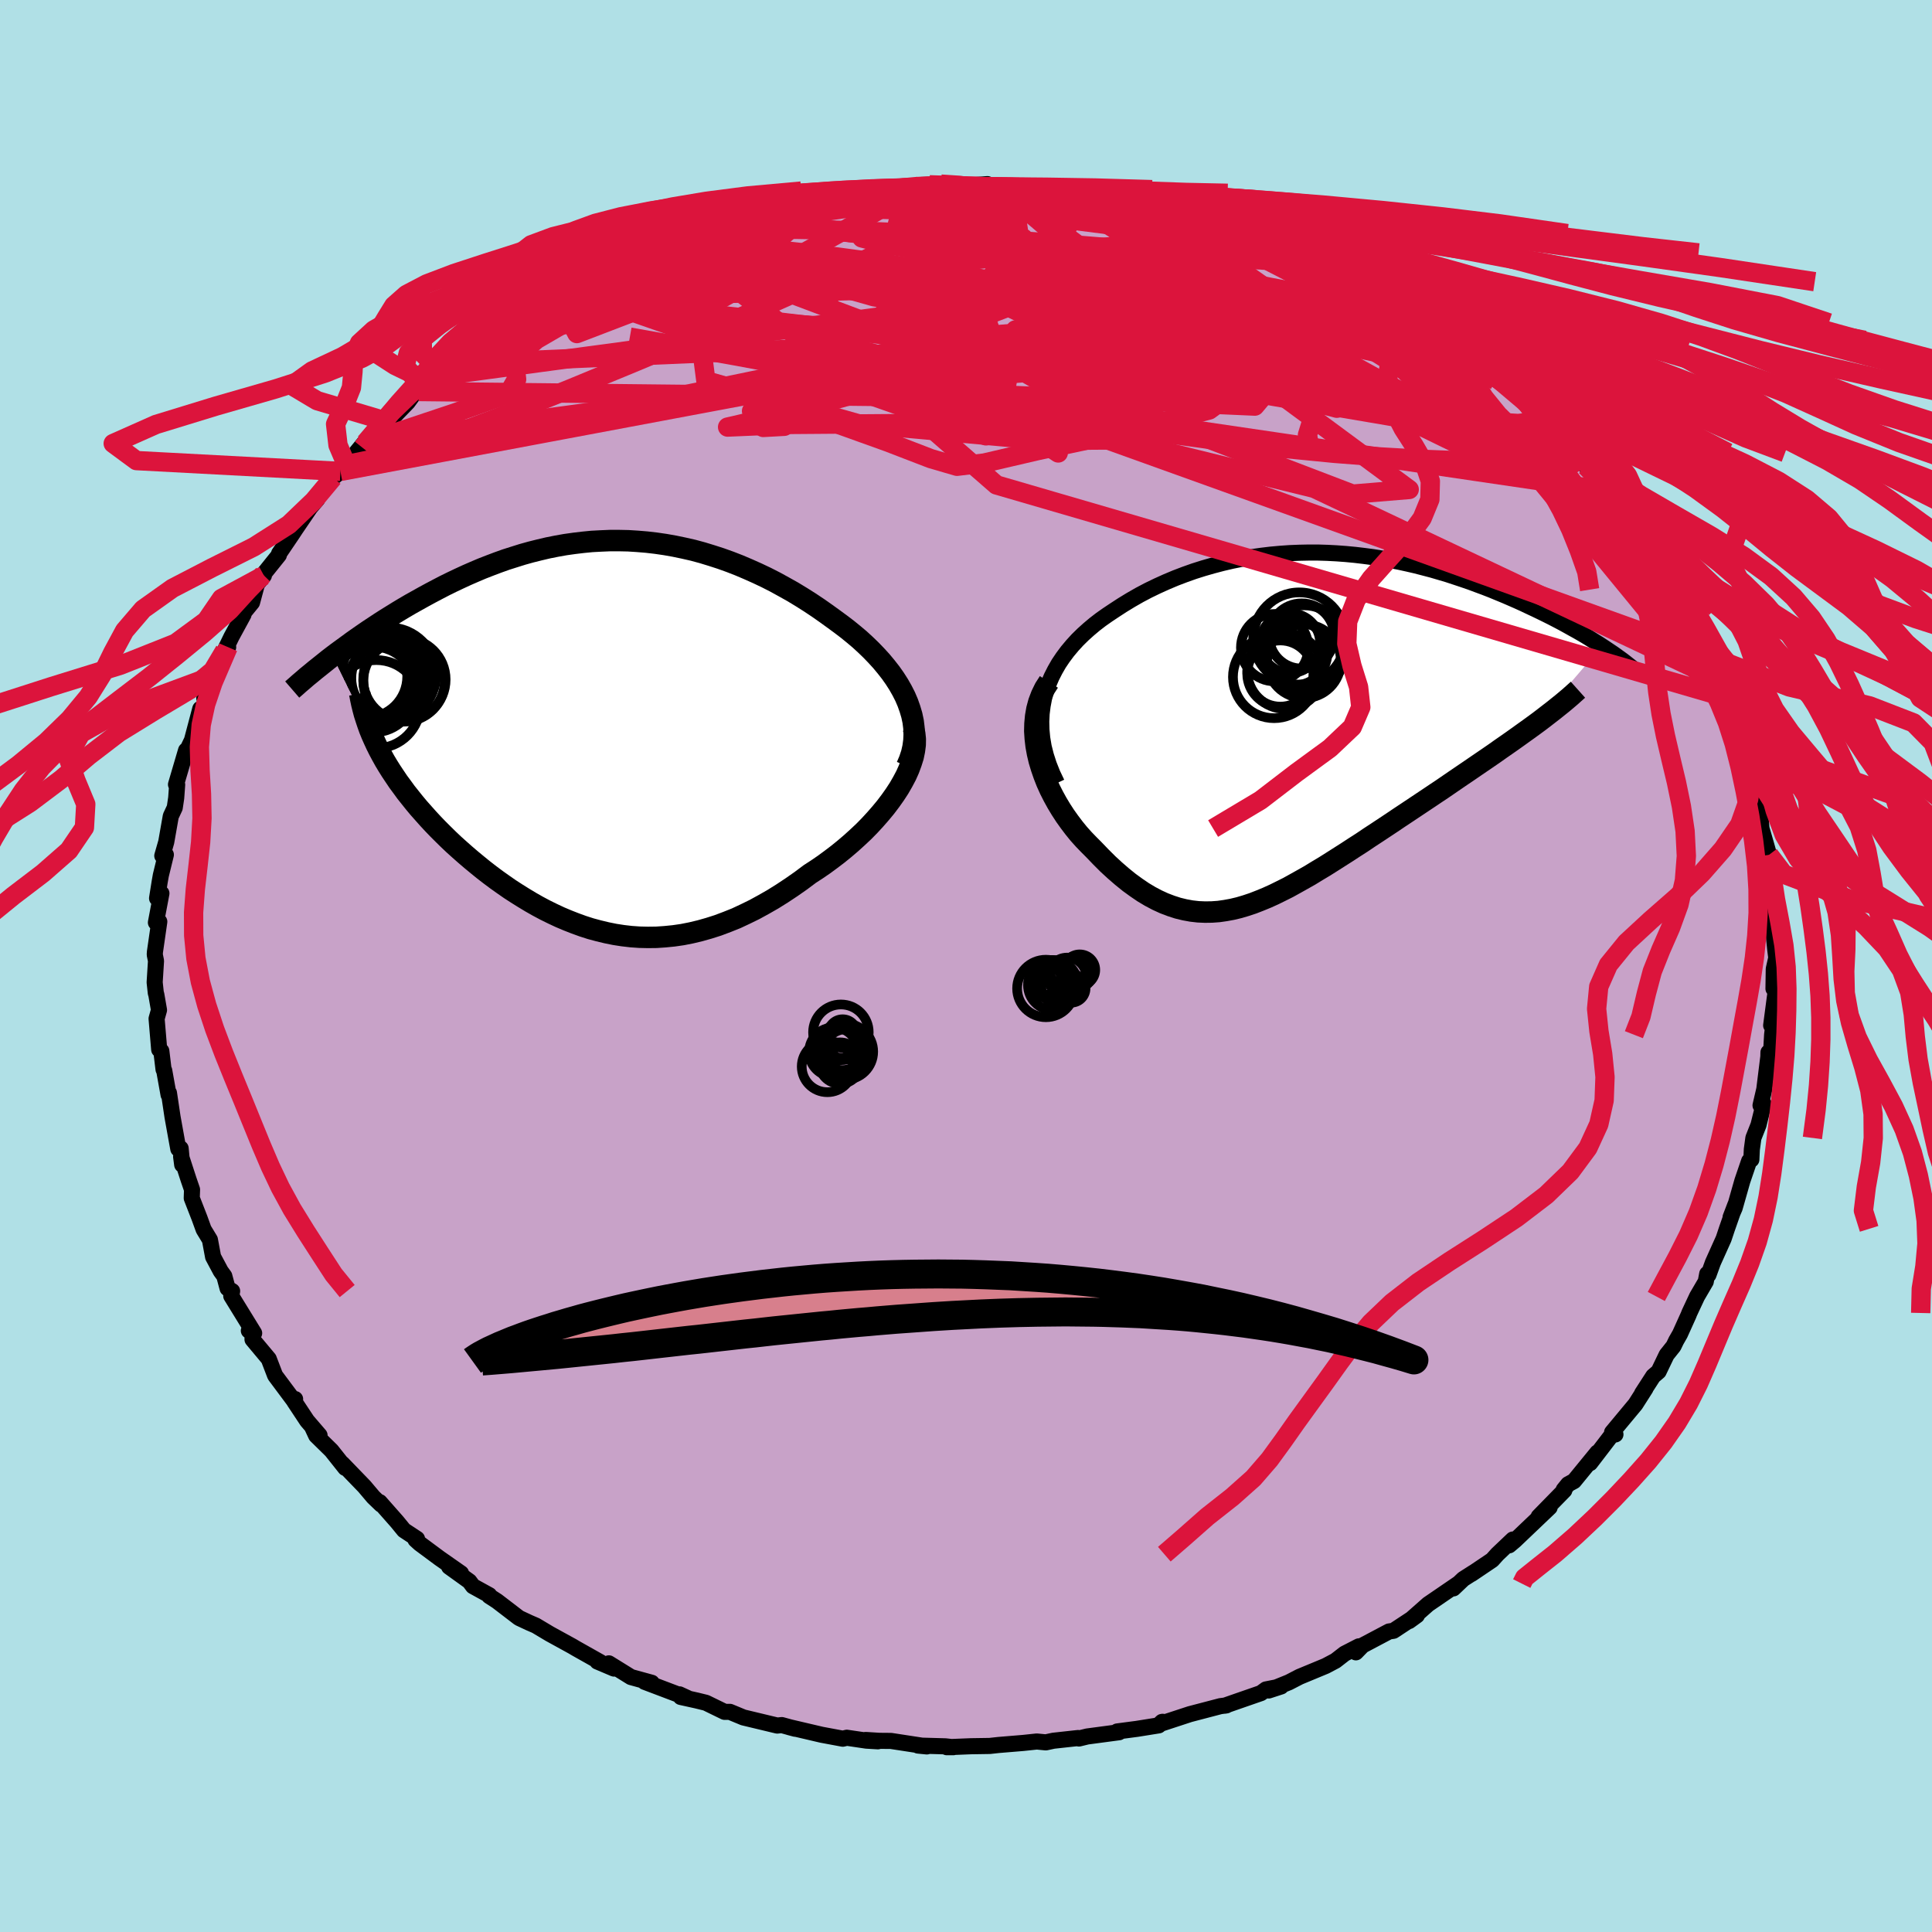 <svg viewBox="-100 -100 200 200" xmlns="http://www.w3.org/2000/svg" width="500" height="500" id="face-svg">
    <defs>
      <clipPath id="leftEyeClipPath">
        <polyline points="31.82,-3.31 31.55,-3.94 31.23,-4.57 30.87,-5.2 30.48,-5.81 30.05,-6.42 29.58,-7.02 29.09,-7.61 28.56,-8.19 28.01,-8.76 27.44,-9.31 26.84,-9.86 26.21,-10.39 25.57,-10.91 24.9,-11.42 24.22,-11.92 23.39,-12.52 22.55,-13.11 21.68,-13.69 20.81,-14.24 19.92,-14.78 19.01,-15.29 18.1,-15.79 17.18,-16.26 16.25,-16.7 15.31,-17.12 14.37,-17.52 13.42,-17.89 12.47,-18.23 11.51,-18.54 10.56,-18.83 9.6,-19.09 8.63,-19.31 7.67,-19.51 6.71,-19.68 5.75,-19.82 4.8,-19.93 3.84,-20.01 2.89,-20.07 1.94,-20.09 1,-20.09 0.06,-20.05 -0.88,-20 -1.8,-19.91 -2.72,-19.8 -3.64,-19.67 -4.54,-19.51 -5.44,-19.33 -6.33,-19.12 -7.21,-18.9 -8.07,-18.66 -8.93,-18.39 -9.78,-18.12 -10.62,-17.82 -11.44,-17.51 -12.26,-17.19 -13.06,-16.85 -13.84,-16.51 -14.62,-16.15 -15.38,-15.79 -16.13,-15.42 -16.86,-15.04 -17.58,-14.66 -18.28,-14.28 -18.96,-13.9 -19.64,-13.52 -20.29,-13.14 -20.94,-12.75 -21.57,-12.36 -22.2,-11.97 -22.81,-11.58 -23.4,-11.19 -23.99,-10.8 -24.56,-10.41 -25.12,-10.02 -25.66,-9.64 -26.19,-9.25 -26.71,-8.87 -27.22,-8.5 -27.71,-8.13 -23.18,1.08 -22.91,1.62 -22.62,2.16 -22.32,2.7 -21.99,3.25 -21.65,3.79 -21.29,4.33 -20.92,4.88 -20.52,5.42 -20.12,5.97 -19.69,6.51 -19.25,7.06 -18.8,7.6 -18.32,8.14 -17.84,8.68 -17.34,9.22 -16.82,9.76 -16.28,10.3 -15.73,10.84 -15.16,11.38 -14.57,11.91 -13.97,12.44 -13.35,12.97 -12.72,13.49 -12.08,14.01 -11.42,14.52 -10.75,15.02 -10.06,15.51 -9.37,15.99 -8.66,16.45 -7.94,16.9 -7.21,17.34 -6.47,17.76 -5.72,18.16 -4.95,18.54 -4.18,18.9 -3.4,19.23 -2.61,19.54 -1.81,19.83 -1,20.09 -0.18,20.31 0.65,20.51 1.49,20.68 2.33,20.81 3.19,20.91 4.05,20.97 4.92,20.99 5.8,20.98 6.69,20.92 7.59,20.83 8.49,20.7 9.4,20.52 10.32,20.3 11.24,20.04 12.18,19.74 13.11,19.39 14.06,19.01 15,18.57 15.96,18.1 16.91,17.58 17.87,17.03 18.83,16.43 19.78,15.8 20.74,15.13 21.69,14.42 22.43,13.94 23.16,13.44 23.88,12.91 24.59,12.37 25.28,11.81 25.96,11.23 26.61,10.64 27.25,10.04 27.86,9.42 28.44,8.79 29,8.15 29.53,7.51 30.03,6.85 30.49,6.2 30.92,5.54" />
      </clipPath>
      <clipPath id="rightEyeClipPath">
        <polyline points="-27.15,-2.86 -26.94,-3.62 -26.68,-4.35 -26.37,-5.07 -26.02,-5.76 -25.63,-6.44 -25.2,-7.08 -24.73,-7.71 -24.22,-8.32 -23.69,-8.9 -23.12,-9.46 -22.52,-10 -21.9,-10.52 -21.25,-11.02 -20.58,-11.49 -19.89,-11.95 -19.03,-12.51 -18.16,-13.04 -17.27,-13.55 -16.36,-14.03 -15.43,-14.48 -14.5,-14.9 -13.55,-15.3 -12.58,-15.67 -11.62,-16.01 -10.64,-16.32 -9.66,-16.6 -8.67,-16.86 -7.68,-17.09 -6.69,-17.29 -5.69,-17.46 -4.7,-17.6 -3.71,-17.72 -2.72,-17.81 -1.73,-17.88 -0.74,-17.92 0.23,-17.94 1.21,-17.94 2.17,-17.91 3.13,-17.86 4.08,-17.79 5.03,-17.7 5.96,-17.59 6.88,-17.47 7.8,-17.32 8.7,-17.16 9.59,-16.99 10.46,-16.8 11.33,-16.6 12.18,-16.38 13.02,-16.16 13.84,-15.92 14.65,-15.68 15.44,-15.42 16.22,-15.16 16.98,-14.9 17.73,-14.62 18.46,-14.35 19.18,-14.07 19.88,-13.78 20.56,-13.5 21.23,-13.21 21.87,-12.93 22.51,-12.64 23.12,-12.35 23.72,-12.07 24.3,-11.79 24.87,-11.51 25.43,-11.23 25.97,-10.95 26.5,-10.67 27.01,-10.39 27.51,-10.11 28,-9.84 28.47,-9.57 28.93,-9.3 29.37,-9.03 29.79,-8.77 30.21,-8.51 30.61,-8.25 23.59,-0.08 23.04,0.32 22.48,0.72 21.91,1.13 21.32,1.55 20.72,1.97 20.1,2.4 19.48,2.84 18.84,3.28 18.18,3.73 17.52,4.18 16.85,4.64 16.17,5.1 15.48,5.57 14.78,6.05 14.08,6.53 13.36,7.01 12.63,7.5 11.88,8 11.13,8.5 10.38,9 9.61,9.51 8.84,10.03 8.07,10.54 7.3,11.05 6.52,11.56 5.75,12.08 4.97,12.58 4.19,13.09 3.42,13.58 2.65,14.07 1.89,14.55 1.12,15.01 0.37,15.47 -0.39,15.9 -1.14,16.32 -1.88,16.73 -2.62,17.1 -3.35,17.46 -4.08,17.79 -4.81,18.09 -5.53,18.37 -6.25,18.61 -6.96,18.82 -7.67,18.99 -8.38,19.12 -9.08,19.22 -9.78,19.27 -10.49,19.28 -11.19,19.25 -11.89,19.17 -12.6,19.04 -13.3,18.87 -14.01,18.64 -14.72,18.37 -15.44,18.04 -16.16,17.66 -16.88,17.23 -17.6,16.74 -18.33,16.21 -19.06,15.62 -19.8,14.98 -20.54,14.3 -21.28,13.56 -22.02,12.79 -22.54,12.27 -23.06,11.73 -23.56,11.17 -24.04,10.58 -24.51,9.96 -24.96,9.33 -25.39,8.67 -25.8,7.99 -26.18,7.3 -26.54,6.59 -26.87,5.86 -27.16,5.12 -27.42,4.37 -27.65,3.61 -27.83,2.85" />
      </clipPath>
      <filter id="fuzzy">
        <feTurbulence id="turbulence" baseFrequency="0.05" numOctaves="3" type="noise" result="noise" />
        <feDisplacementMap in="SourceGraphic" in2="noise" scale="2" />
      </filter>
      <linearGradient id="rainbowGradient" x1="0%" y1="0%" x2="100%" y2="0%">
        <stop offset="0%" style="stop-color: [object Object]; stop-opacity: 1" />
        <stop offset="50%" style="stop-color: [object Object]; stop-opacity: 1" />
        <stop offset="100%" style="stop-color: [object Object]; stop-opacity: 1" />
      </linearGradient>
    </defs>
    <rect x="-100" y="-100" width="100%" height="100%" fill="rgb(176, 224, 230)" />
    <polyline id="faceContour" points="83.62,0.31 83.59,2.35 83.95,1.67 83.71,3.41 83.35,6.15 83.54,6.38 83.45,7.11 83.35,8.84 83.07,8.94 83.06,9.38 82.64,12.76 82.25,14.43 82.58,14.28 82.04,16.46 81.51,17.8 81.35,18.98 81.3,20.04 81.07,20.19 80.37,22.24 79.57,25.05 79.15,26.01 79.65,24.7 78.77,27.21 78.43,28.23 77.32,30.7 76.86,31.97 76.73,31.87 76.58,32.67 75.68,34.21 74.88,35.92 74.8,36.13 73.91,38.1 73.52,38.78 73.24,39.36 72.53,40.25 71.7,41.98 71.14,42.46 69.99,44.24 70.34,43.74 69.3,45.37 66.88,48.28 67.23,48.49 66.81,48.59 64.61,51.46 65.36,50.36 62.94,53.32 62.33,53.65 61.87,54.22 61.94,54.28 59.28,57 60.42,56.04 56.81,59.48 56.23,59.97 56.61,59.37 55.01,60.89 54.47,61.49 52.32,62.94 52.56,62.77 51.48,63.46 50.46,64.43 50.97,63.93 47.84,66.07 45.87,67.81 46.68,67.22 44.25,68.82 43.79,68.89 41.05,70.34 40.36,71.05 40.67,70.43 39.19,71.19 38.25,71.92 37.23,72.46 34.53,73.58 33.43,74.15 31.33,75 32.62,74.58 31.05,74.89 30.53,75.27 28.08,76.12 26.79,76.57 26.96,76.54 26.34,76.62 23.17,77.45 20.06,78.47 20.29,78.25 20.36,78.24 19.95,78.61 17.7,78.97 15.65,79.24 15.85,79.32 12.55,79.76 11.69,79.97 11.6,79.92 9.05,80.2 8.26,80.37 7.33,80.28 5.91,80.43 3.37,80.64 2.46,80.74 0.5,80.77 -1.99,80.87 -1.32,80.87 -2.13,80.78 -4.97,80.7 -4.05,80.79 -7.77,80.22 -8.97,80.21 -10.39,80.12 -9.12,80.26 -10.31,80.19 -12.34,79.89 -12.75,79.99 -14.95,79.58 -18.32,78.79 -17.68,78.96 -19.07,78.58 -19.54,78.63 -23.04,77.79 -24.44,77.21 -24.99,77.21 -26.92,76.27 -27.9,76.03 -29.53,75.67 -29.66,75.4 -28.81,75.79 -33.27,74.1 -32.53,74.2 -34.68,73.61 -36.97,72.19 -36.44,72.73 -38.16,72 -37.83,72.08 -40.37,70.65 -40.76,70.42 -43.09,69.14 -44.53,68.28 -45.2,67.99 -46.27,67.49 -48.54,65.75 -49.36,65.22 -49.35,65.13 -51.04,64.2 -51.41,63.7 -53.51,62.19 -52.27,62.87 -54.5,61.31 -56.55,59.79 -56.99,59.39 -56.83,59.3 -58.18,58.41 -58.9,57.53 -60.69,55.5 -60.55,55.75 -61.35,54.98 -62.28,53.88 -64.56,51.52 -64.26,51.96 -65.69,50.16 -67.27,48.61 -67.68,47.73 -66.92,48.58 -68.21,47.08 -69.54,45.07 -69.45,44.83 -69.53,45.06 -71.52,42.39 -72.18,40.67 -73.86,38.66 -73.85,37.75 -74.24,37.75 -73.69,38.01 -76.06,34.16 -75.97,33.65 -76.44,33.37 -76.78,32.1 -77.15,31.59 -77.94,30.11 -78.27,28.34 -78.92,27.27 -79.34,26.11 -80.15,24.03 -80.12,23.15 -80.47,22.13 -81.25,19.73 -81.14,20.57 -81.3,18.88 -81.54,18.94 -81.67,18.23 -82.14,15.62 -82.51,13.14 -82.55,13.33 -83,10.82 -83.07,10.71 -83.3,8.8 -83.52,8.65 -83.79,5.45 -83.54,4.56 -83.82,2.95 -83.87,2.8 -83.99,1.69 -83.85,-0.53 -83.98,-1.18 -83.96,-1.47 -83.51,-4.59 -83.86,-4.5 -83.29,-7.52 -83.74,-7.01 -83.47,-8.71 -83.35,-9.39 -82.83,-11.52 -83.2,-11.41 -82.79,-12.84 -82.32,-15.51 -81.91,-16.39 -81.76,-17.4 -81.66,-18.77 -81.78,-18.79 -80.74,-22.32 -80.57,-22.45 -80.13,-23.37 -79.27,-26.62 -79.13,-25.9 -78.94,-26.53 -77.95,-30.04 -78.85,-27.73 -78.03,-29.77 -76.38,-33 -76.74,-32.64 -76.03,-34.1 -74.79,-36.38 -74.81,-36.53 -73.91,-37.63 -73.4,-39.53 -72.68,-40.42 -72.76,-40.51 -71.13,-42.54 -71.11,-42.7 -69.81,-44.62 -69.42,-45.21 -67.88,-47.47 -67.16,-48.31 -67.48,-48.21 -65.52,-50.56 -64.76,-51.2 -64.33,-51.52 -64.15,-51.9 -62.18,-54.3 -62.47,-53.65 -62.19,-54.16 -59.77,-56.32 -57.79,-58.36 -56.89,-59.59 -56.13,-59.83 -56.66,-59.47 -55.26,-60.97 -53.56,-61.92 -53.24,-62.35 -51.75,-63.8 -52.46,-63.08 -49.41,-65.39 -50.3,-64.67 -49.63,-65.2 -47.03,-67.13 -44.82,-68.19 -45.02,-68.37 -42.55,-69.76 -41.54,-70.32 -42.49,-69.46 -41.4,-70.1 -39.22,-71.55 -38.21,-71.97 -38.51,-71.75 -34.96,-73.55 -35.26,-73.37 -33.22,-74.17 -31.66,-74.75 -31.22,-75.14 -30.41,-75.52 -29.06,-75.73 -25.95,-76.87 -26.08,-76.76 -24.97,-77.27 -23.28,-77.55 -22.12,-77.82 -21.85,-78.11 -18.59,-78.7 -19.07,-78.65 -18.07,-78.98 -16.75,-79.4 -14.22,-79.8 -13.48,-79.85 -9.82,-80.22 -10.73,-80.11 -9.51,-80.27 -9.34,-80.24 -5.38,-80.63 -4.6,-80.85 -3.78,-80.87 -2.59,-80.94 -0.23,-80.75 2.22,-80.94 2.09,-80.66 3.08,-80.63 3.51,-80.63 3.52,-80.6 5.79,-80.63 7.68,-80.4 8.9,-80.37 11.38,-79.9 11.62,-80.09 12.43,-79.99 15.85,-79.3 14.24,-79.63 17.34,-79.2 17.21,-79.33 18.87,-78.84 22.13,-78.06 22.77,-77.76 23.67,-77.59 24.84,-77.24 24.56,-77.17 26.69,-76.57 29.04,-75.82 31.64,-74.86 31.23,-74.88 32.3,-74.48 34.63,-73.57 34.27,-73.82 36.43,-72.78 36.91,-72.61 36.52,-72.74 40.72,-70.84 41.2,-70.55 42.29,-69.92 42.72,-69.65 43.9,-68.83 45.93,-67.92 47.59,-66.58 47.72,-66.23 47.12,-66.96 48.14,-66 50.01,-64.87 50.13,-64.77 53.11,-62.48 51.61,-63.47 54.38,-61.19 56.77,-59.49 56.17,-59.91 57.89,-58.44 57.25,-59.24 59.63,-56.73 60.11,-56.43 61,-55.36 61.88,-54.44 63.1,-53.01 63.24,-53.14 64.16,-51.74 66,-50.08 67.02,-48.77 66.36,-49.2 67.44,-47.82 69.05,-46.15 68.74,-46.41 70.84,-43.3 71.04,-42.88 71.75,-41.7 72.74,-40.51 73.02,-40.13 73.24,-38.96 74.25,-37.25 74.41,-37.63 74.72,-37.04 76.05,-33.74 76.34,-33.53 76.92,-32.09 78.21,-29.5 78.66,-27.74 78.5,-27.84 79.56,-25.78 79.33,-25.62 79.08,-26.35 79.61,-24.31 79.81,-24.35 81.25,-20.17 81.41,-19.8 81.65,-17.45 81.67,-17.38 82.11,-17.16 82.35,-14.23 82.85,-12.5 83.13,-11.51 83.25,-9.77 83.29,-10.23 83.48,-8.05 83.56,-6.24 83.58,-4.05 83.63,-3.63 83.43,-5.07 83.77,-1.73 83.88,-0.85 83.62,0.31 83.59,2.35" fill="rgb(200, 162, 200)" stroke="black" stroke-width="1.667" stroke-linejoin="round" filter="url(#fuzzy)" />
    <g transform="translate(35.23 -24.86)">
      <polyline id="rightCountour" points="-27.15,-2.86 -26.94,-3.62 -26.68,-4.35 -26.37,-5.07 -26.02,-5.76 -25.63,-6.44 -25.2,-7.08 -24.73,-7.71 -24.22,-8.32 -23.69,-8.9 -23.12,-9.46 -22.52,-10 -21.9,-10.52 -21.25,-11.02 -20.58,-11.49 -19.89,-11.95 -19.03,-12.51 -18.16,-13.04 -17.27,-13.55 -16.36,-14.03 -15.43,-14.48 -14.5,-14.9 -13.55,-15.3 -12.58,-15.67 -11.62,-16.01 -10.64,-16.32 -9.66,-16.6 -8.67,-16.86 -7.68,-17.09 -6.69,-17.29 -5.69,-17.46 -4.7,-17.6 -3.71,-17.72 -2.72,-17.81 -1.73,-17.88 -0.74,-17.92 0.23,-17.94 1.21,-17.94 2.17,-17.91 3.13,-17.86 4.08,-17.79 5.03,-17.7 5.96,-17.59 6.88,-17.47 7.8,-17.32 8.7,-17.16 9.59,-16.99 10.46,-16.8 11.33,-16.6 12.18,-16.38 13.02,-16.16 13.84,-15.92 14.65,-15.68 15.44,-15.42 16.22,-15.16 16.98,-14.9 17.73,-14.62 18.46,-14.35 19.18,-14.07 19.88,-13.78 20.56,-13.5 21.23,-13.21 21.87,-12.93 22.51,-12.64 23.12,-12.35 23.72,-12.07 24.3,-11.79 24.87,-11.51 25.43,-11.23 25.97,-10.95 26.5,-10.67 27.01,-10.39 27.51,-10.11 28,-9.84 28.47,-9.57 28.93,-9.3 29.37,-9.03 29.79,-8.77 30.21,-8.51 30.61,-8.25 23.59,-0.08 23.04,0.32 22.48,0.72 21.91,1.13 21.32,1.55 20.72,1.97 20.1,2.4 19.48,2.84 18.84,3.28 18.18,3.73 17.52,4.18 16.85,4.64 16.17,5.1 15.48,5.57 14.78,6.05 14.08,6.53 13.36,7.01 12.63,7.5 11.88,8 11.13,8.5 10.38,9 9.61,9.51 8.84,10.03 8.07,10.54 7.3,11.05 6.52,11.56 5.75,12.08 4.97,12.58 4.19,13.09 3.42,13.58 2.65,14.07 1.89,14.55 1.12,15.01 0.37,15.47 -0.39,15.9 -1.14,16.32 -1.88,16.73 -2.62,17.1 -3.35,17.46 -4.08,17.79 -4.81,18.09 -5.53,18.37 -6.25,18.61 -6.96,18.82 -7.67,18.99 -8.38,19.12 -9.08,19.22 -9.78,19.27 -10.49,19.28 -11.19,19.25 -11.89,19.17 -12.6,19.04 -13.3,18.87 -14.01,18.64 -14.72,18.37 -15.44,18.04 -16.16,17.66 -16.88,17.23 -17.6,16.74 -18.33,16.21 -19.06,15.62 -19.8,14.98 -20.54,14.3 -21.28,13.56 -22.02,12.79 -22.54,12.27 -23.06,11.73 -23.56,11.17 -24.04,10.58 -24.51,9.96 -24.96,9.33 -25.39,8.67 -25.8,7.99 -26.18,7.3 -26.54,6.59 -26.87,5.86 -27.16,5.12 -27.42,4.37 -27.65,3.61 -27.83,2.85" fill="white" stroke="white" stroke-width="0" stroke-linejoin="round" filter="url(#fuzzy)" />
    </g>
    <g transform="translate(-37.85 -23.95)">
      <polyline id="leftCountour" points="31.82,-3.31 31.55,-3.94 31.23,-4.57 30.87,-5.2 30.48,-5.81 30.05,-6.42 29.58,-7.02 29.09,-7.61 28.56,-8.19 28.01,-8.76 27.44,-9.31 26.84,-9.86 26.21,-10.39 25.57,-10.91 24.9,-11.42 24.22,-11.92 23.39,-12.52 22.55,-13.11 21.68,-13.69 20.81,-14.24 19.92,-14.78 19.01,-15.29 18.1,-15.79 17.18,-16.26 16.25,-16.7 15.31,-17.12 14.37,-17.52 13.42,-17.89 12.47,-18.23 11.51,-18.54 10.56,-18.83 9.6,-19.09 8.63,-19.31 7.67,-19.51 6.71,-19.68 5.75,-19.82 4.8,-19.93 3.84,-20.01 2.89,-20.07 1.94,-20.09 1,-20.09 0.06,-20.05 -0.88,-20 -1.8,-19.91 -2.72,-19.8 -3.64,-19.67 -4.54,-19.51 -5.44,-19.33 -6.33,-19.12 -7.21,-18.9 -8.07,-18.66 -8.93,-18.39 -9.78,-18.12 -10.62,-17.82 -11.44,-17.51 -12.26,-17.19 -13.06,-16.85 -13.84,-16.51 -14.62,-16.15 -15.38,-15.79 -16.13,-15.42 -16.86,-15.04 -17.58,-14.66 -18.28,-14.28 -18.96,-13.9 -19.64,-13.52 -20.29,-13.14 -20.94,-12.75 -21.57,-12.36 -22.2,-11.97 -22.81,-11.58 -23.4,-11.19 -23.99,-10.8 -24.56,-10.41 -25.12,-10.02 -25.66,-9.64 -26.19,-9.25 -26.71,-8.87 -27.22,-8.5 -27.71,-8.13 -23.18,1.08 -22.91,1.62 -22.62,2.16 -22.32,2.7 -21.99,3.25 -21.65,3.79 -21.29,4.33 -20.92,4.88 -20.52,5.42 -20.12,5.97 -19.69,6.51 -19.25,7.06 -18.8,7.6 -18.32,8.14 -17.84,8.68 -17.34,9.22 -16.82,9.76 -16.28,10.3 -15.73,10.84 -15.16,11.38 -14.57,11.91 -13.97,12.44 -13.35,12.97 -12.72,13.49 -12.08,14.01 -11.42,14.52 -10.75,15.02 -10.06,15.51 -9.37,15.99 -8.66,16.45 -7.94,16.9 -7.21,17.34 -6.47,17.76 -5.72,18.16 -4.95,18.54 -4.18,18.9 -3.4,19.23 -2.61,19.54 -1.81,19.83 -1,20.09 -0.18,20.31 0.65,20.51 1.49,20.68 2.33,20.81 3.19,20.91 4.05,20.97 4.92,20.99 5.8,20.98 6.69,20.92 7.59,20.83 8.49,20.7 9.4,20.52 10.32,20.3 11.24,20.04 12.18,19.74 13.11,19.39 14.06,19.01 15,18.57 15.96,18.1 16.91,17.58 17.87,17.03 18.83,16.43 19.78,15.8 20.74,15.13 21.69,14.42 22.43,13.94 23.16,13.44 23.88,12.91 24.59,12.37 25.28,11.81 25.96,11.23 26.61,10.64 27.25,10.04 27.86,9.42 28.44,8.79 29,8.15 29.53,7.51 30.03,6.85 30.49,6.2 30.92,5.54" fill="white" stroke="white" stroke-width="0" stroke-linejoin="round" filter="url(#fuzzy)" />
    </g>
    <g transform="translate(35.23 -24.86)">
      <polyline id="rightUpper" points="-25.82,5.93 -26.28,4.96 -26.66,4 -26.96,3.07 -27.19,2.16 -27.34,1.27 -27.42,0.4 -27.44,-0.45 -27.4,-1.27 -27.3,-2.07 -27.15,-2.86 -26.94,-3.62 -26.68,-4.35 -26.37,-5.07 -26.02,-5.76 -25.63,-6.44 -25.2,-7.08 -24.73,-7.71 -24.22,-8.32 -23.69,-8.9 -23.12,-9.46 -22.52,-10 -21.9,-10.52 -21.25,-11.02 -20.58,-11.49 -19.89,-11.95 -19.03,-12.51 -18.16,-13.04 -17.27,-13.55 -16.36,-14.03 -15.43,-14.48 -14.5,-14.9 -13.55,-15.3 -12.58,-15.67 -11.62,-16.01 -10.64,-16.32 -9.66,-16.6 -8.67,-16.86 -7.68,-17.09 -6.69,-17.29 -5.69,-17.46 -4.7,-17.6 -3.71,-17.72 -2.72,-17.81 -1.73,-17.88 -0.74,-17.92 0.23,-17.94 1.21,-17.94 2.17,-17.91 3.13,-17.86 4.08,-17.79 5.03,-17.7 5.96,-17.59 6.88,-17.47 7.8,-17.32 8.7,-17.16 9.59,-16.99 10.46,-16.8 11.33,-16.6 12.18,-16.38 13.02,-16.16 13.84,-15.92 14.65,-15.68 15.44,-15.42 16.22,-15.16 16.98,-14.9 17.73,-14.62 18.46,-14.35 19.18,-14.07 19.88,-13.78 20.56,-13.5 21.23,-13.21 21.87,-12.93 22.51,-12.64 23.12,-12.35 23.72,-12.07 24.3,-11.79 24.87,-11.51 25.43,-11.23 25.97,-10.95 26.5,-10.67 27.01,-10.39 27.51,-10.11 28,-9.84 28.47,-9.57 28.93,-9.3 29.37,-9.03 29.79,-8.77 30.21,-8.51 30.61,-8.25 30.99,-8 31.36,-7.75 31.72,-7.51 32.06,-7.27 32.39,-7.03 32.71,-6.8 33.01,-6.57 33.3,-6.34 33.58,-6.12 33.84,-5.91" fill="none" stroke="black" stroke-width="1.667" stroke-linejoin="round" filter="url(#fuzzy)" />
      <polyline id="rightLower" points="-26.65,-4.55 -27.08,-3.88 -27.42,-3.18 -27.69,-2.47 -27.89,-1.73 -28.02,-0.98 -28.09,-0.23 -28.11,0.54 -28.06,1.31 -27.97,2.08 -27.83,2.85 -27.65,3.61 -27.42,4.37 -27.16,5.12 -26.87,5.86 -26.54,6.59 -26.18,7.3 -25.8,7.99 -25.39,8.67 -24.96,9.33 -24.51,9.96 -24.04,10.58 -23.56,11.17 -23.06,11.73 -22.54,12.27 -22.02,12.79 -21.28,13.56 -20.54,14.3 -19.8,14.98 -19.06,15.62 -18.33,16.21 -17.6,16.74 -16.88,17.23 -16.16,17.66 -15.44,18.04 -14.72,18.37 -14.01,18.64 -13.3,18.87 -12.6,19.04 -11.89,19.17 -11.19,19.25 -10.49,19.28 -9.78,19.27 -9.08,19.22 -8.38,19.12 -7.67,18.99 -6.96,18.82 -6.25,18.61 -5.53,18.37 -4.81,18.09 -4.08,17.79 -3.35,17.46 -2.62,17.1 -1.88,16.73 -1.14,16.32 -0.39,15.9 0.37,15.47 1.12,15.01 1.89,14.55 2.65,14.07 3.42,13.58 4.19,13.09 4.97,12.58 5.75,12.08 6.52,11.56 7.3,11.05 8.07,10.54 8.84,10.03 9.61,9.51 10.38,9 11.13,8.5 11.88,8 12.63,7.5 13.36,7.01 14.08,6.53 14.78,6.05 15.48,5.57 16.17,5.1 16.85,4.64 17.52,4.18 18.18,3.73 18.84,3.28 19.48,2.84 20.1,2.4 20.72,1.97 21.32,1.55 21.91,1.13 22.48,0.72 23.04,0.32 23.59,-0.08 24.12,-0.47 24.63,-0.86 25.12,-1.24 25.6,-1.61 26.06,-1.98 26.51,-2.34 26.94,-2.7 27.35,-3.05 27.74,-3.4 28.12,-3.74" fill="none" stroke="black" stroke-width="2.222" stroke-linejoin="round" filter="url(#fuzzy)" />
      <circle r="3.094" cx="-1.665" cy="-8.56" stroke="black" fill="none" stroke-width="1.0" filter="url(#fuzzy)" clip-path="url(#rightEyeClipPath)" /><circle r="4.432" cx="-0.245" cy="-8.045" stroke="black" fill="none" stroke-width="1.0" filter="url(#fuzzy)" clip-path="url(#rightEyeClipPath)" /><circle r="3.348" cx="-1.165" cy="-7.56" stroke="black" fill="none" stroke-width="1.0" filter="url(#fuzzy)" clip-path="url(#rightEyeClipPath)" /><circle r="3.376" cx="-0.48" cy="-9.305" stroke="black" fill="none" stroke-width="1.0" filter="url(#fuzzy)" clip-path="url(#rightEyeClipPath)" /><circle r="4.77" cx="-0.725" cy="-9.045" stroke="black" fill="none" stroke-width="1.0" filter="url(#fuzzy)" clip-path="url(#rightEyeClipPath)" /><circle r="3.824" cx="-0.24" cy="-6.695" stroke="black" fill="none" stroke-width="1.0" filter="url(#fuzzy)" clip-path="url(#rightEyeClipPath)" /><circle r="4.26" cx="-3.335" cy="-5.055" stroke="black" fill="none" stroke-width="1.0" filter="url(#fuzzy)" clip-path="url(#rightEyeClipPath)" /><circle r="3.426" cx="-2.69" cy="-5.415" stroke="black" fill="none" stroke-width="1.0" filter="url(#fuzzy)" clip-path="url(#rightEyeClipPath)" /><circle r="3.488" cx="-3.28" cy="-8.095" stroke="black" fill="none" stroke-width="1.0" filter="url(#fuzzy)" clip-path="url(#rightEyeClipPath)" /><circle r="3.928" cx="-2.185" cy="-5.68" stroke="black" fill="none" stroke-width="1.0" filter="url(#fuzzy)" clip-path="url(#rightEyeClipPath)" />
      </g>
    <g transform="translate(-37.85 -23.95)">
      <polyline id="leftUpper" points="31.72,3.26 32,2.6 32.22,1.94 32.37,1.28 32.46,0.61 32.49,-0.05 32.46,-0.71 32.38,-1.36 32.24,-2.02 32.05,-2.66 31.82,-3.31 31.55,-3.94 31.23,-4.57 30.87,-5.2 30.48,-5.81 30.05,-6.42 29.58,-7.02 29.09,-7.61 28.56,-8.19 28.01,-8.76 27.44,-9.31 26.84,-9.86 26.21,-10.39 25.57,-10.91 24.9,-11.42 24.22,-11.92 23.39,-12.52 22.55,-13.11 21.68,-13.69 20.81,-14.24 19.92,-14.78 19.01,-15.29 18.1,-15.79 17.18,-16.26 16.25,-16.7 15.31,-17.12 14.37,-17.52 13.42,-17.89 12.47,-18.23 11.51,-18.54 10.56,-18.83 9.6,-19.09 8.63,-19.31 7.67,-19.51 6.71,-19.68 5.75,-19.82 4.8,-19.93 3.84,-20.01 2.89,-20.07 1.94,-20.09 1,-20.09 0.06,-20.05 -0.88,-20 -1.8,-19.91 -2.72,-19.8 -3.64,-19.67 -4.54,-19.51 -5.44,-19.33 -6.33,-19.12 -7.21,-18.9 -8.07,-18.66 -8.93,-18.39 -9.78,-18.12 -10.62,-17.82 -11.44,-17.51 -12.26,-17.19 -13.06,-16.85 -13.84,-16.51 -14.62,-16.15 -15.38,-15.79 -16.13,-15.42 -16.86,-15.04 -17.58,-14.66 -18.28,-14.28 -18.96,-13.9 -19.64,-13.52 -20.29,-13.14 -20.94,-12.75 -21.57,-12.36 -22.2,-11.97 -22.81,-11.58 -23.4,-11.19 -23.99,-10.8 -24.56,-10.41 -25.12,-10.02 -25.66,-9.64 -26.19,-9.25 -26.71,-8.87 -27.22,-8.5 -27.71,-8.13 -28.19,-7.76 -28.65,-7.39 -29.1,-7.03 -29.54,-6.68 -29.96,-6.33 -30.38,-5.99 -30.77,-5.65 -31.16,-5.32 -31.53,-4.99 -31.9,-4.67" fill="none" stroke="black" stroke-width="2.222" stroke-linejoin="round" filter="url(#fuzzy)" />
      <polyline id="leftLower" points="32.41,-0.65 32.54,-0.11 32.6,0.46 32.59,1.05 32.51,1.66 32.38,2.29 32.18,2.92 31.94,3.57 31.65,4.22 31.3,4.88 30.92,5.54 30.49,6.2 30.03,6.85 29.53,7.51 29,8.15 28.44,8.79 27.86,9.42 27.25,10.04 26.61,10.64 25.96,11.23 25.28,11.81 24.59,12.37 23.88,12.91 23.16,13.44 22.43,13.94 21.69,14.42 20.74,15.13 19.78,15.8 18.83,16.43 17.87,17.03 16.91,17.58 15.96,18.1 15,18.57 14.06,19.01 13.11,19.39 12.18,19.74 11.24,20.04 10.32,20.3 9.4,20.52 8.49,20.7 7.59,20.83 6.69,20.92 5.8,20.98 4.92,20.99 4.05,20.97 3.19,20.91 2.33,20.81 1.49,20.68 0.65,20.51 -0.18,20.31 -1,20.09 -1.81,19.83 -2.61,19.54 -3.4,19.23 -4.18,18.9 -4.95,18.54 -5.72,18.16 -6.47,17.76 -7.21,17.34 -7.94,16.9 -8.66,16.45 -9.37,15.99 -10.06,15.51 -10.75,15.02 -11.42,14.52 -12.08,14.01 -12.72,13.49 -13.35,12.97 -13.97,12.44 -14.57,11.91 -15.16,11.38 -15.73,10.84 -16.28,10.3 -16.82,9.76 -17.34,9.22 -17.84,8.68 -18.32,8.14 -18.8,7.6 -19.25,7.06 -19.69,6.51 -20.12,5.97 -20.52,5.42 -20.92,4.88 -21.29,4.33 -21.65,3.79 -21.99,3.25 -22.32,2.7 -22.62,2.16 -22.91,1.62 -23.18,1.08 -23.43,0.54 -23.67,0 -23.89,-0.54 -24.08,-1.07 -24.26,-1.61 -24.43,-2.14 -24.57,-2.67 -24.7,-3.2 -24.81,-3.72 -24.91,-4.25" fill="none" stroke="black" stroke-width="2.222" stroke-linejoin="round" filter="url(#fuzzy)" />
      <circle r="4.882" cx="-21.884" cy="-6.211" stroke="black" fill="none" stroke-width="1.0" filter="url(#fuzzy)" clip-path="url(#leftEyeClipPath)" /><circle r="4.256" cx="-24.249" cy="-6.021" stroke="black" fill="none" stroke-width="1.0" filter="url(#fuzzy)" clip-path="url(#leftEyeClipPath)" /><circle r="4.724" cx="-23.544" cy="-6.541" stroke="black" fill="none" stroke-width="1.0" filter="url(#fuzzy)" clip-path="url(#leftEyeClipPath)" /><circle r="4.216" cx="-20.324" cy="-5.561" stroke="black" fill="none" stroke-width="1.0" filter="url(#fuzzy)" clip-path="url(#leftEyeClipPath)" /><circle r="4.096" cx="-21.684" cy="-5.851" stroke="black" fill="none" stroke-width="1.0" filter="url(#fuzzy)" clip-path="url(#leftEyeClipPath)" /><circle r="3.844" cx="-22.214" cy="-5.516" stroke="black" fill="none" stroke-width="1.0" filter="url(#fuzzy)" clip-path="url(#leftEyeClipPath)" /><circle r="4.266" cx="-20.284" cy="-5.706" stroke="black" fill="none" stroke-width="1.0" filter="url(#fuzzy)" clip-path="url(#leftEyeClipPath)" /><circle r="4.912" cx="-24.394" cy="-5.781" stroke="black" fill="none" stroke-width="1.0" filter="url(#fuzzy)" clip-path="url(#leftEyeClipPath)" /><circle r="4.446" cx="-23.534" cy="-4.671" stroke="black" fill="none" stroke-width="1.0" filter="url(#fuzzy)" clip-path="url(#leftEyeClipPath)" /><circle r="4.564" cx="-23.189" cy="-3.156" stroke="black" fill="none" stroke-width="1.0" filter="url(#fuzzy)" clip-path="url(#leftEyeClipPath)" />
    </g>
    <g id="hairs">
      <polyline points="24.56,-77.17 26.69,-76.52 28.76,-75.8 30.51,-75.13 32.02,-74.51 33.39,-73.93 34.69,-73.37 35.95,-72.82 37.16,-72.28 38.29,-71.77 39.33,-71.29 40.23,-70.88 40.93,-70.55 41.37,-70.34 41.5,-70.26 41.3,-70.32 40.76,-70.55 39.89,-70.94 38.67,-71.5 37.09,-72.26 35.1,-73.21" fill="none" stroke="rgb(220, 20, 60)" stroke-width="2" stroke-linejoin="round" filter="url(#fuzzy)" /><polyline points="-39.22,-71.55 -38.05,-71.8 -35.93,-72.06 -32.91,-72.3 -29.19,-72.44 -24.89,-72.43 -20.09,-72.3 -14.81,-72.05 -9.1,-71.72 -2.97,-71.33 3.5,-70.91 10.25,-70.43 17.19,-69.9 24.3,-69.31 31.59,-68.64 39.22,-67.76" fill="none" stroke="rgb(220, 20, 60)" stroke-width="2" stroke-linejoin="round" filter="url(#fuzzy)" /><polyline points="-25.95,-76.87 -25.42,-76.88 -23.95,-76.93 -21.91,-76.9 -19.48,-76.75 -16.72,-76.5 -13.69,-76.15 -10.38,-75.69 -6.79,-75.14 -2.93,-74.51 1.16,-73.8 5.42,-73.01 9.78,-72.15 14.19,-71.23 18.64,-70.27 23.13,-69.29 27.67,-68.29 32.24,-67.25 36.79,-66.16 41.26,-65.04 45.49,-64 49.12,-63.35" fill="none" stroke="rgb(220, 20, 60)" stroke-width="2" stroke-linejoin="round" filter="url(#fuzzy)" /><polyline points="57.89,-58.44 58,-58.34 58.49,-57.65 58.73,-57.01 58.59,-56.55 58.07,-56.26 57.16,-56.16 55.85,-56.24 54.1,-56.5 51.85,-56.98 49.04,-57.69 45.64,-58.65 41.63,-59.86 37,-61.29 31.75,-62.97 25.86,-64.9 19.35,-67.15 12.21,-69.76 4.31,-72.75 -4.57,-76.1" fill="none" stroke="rgb(220, 20, 60)" stroke-width="2" stroke-linejoin="round" filter="url(#fuzzy)" /><polyline points="3.08,-80.63 3.57,-80.61 4.56,-80.57 5.97,-80.48 7.53,-80.37 9.06,-80.23 10.46,-80.09 11.68,-79.96 12.71,-79.83 13.54,-79.72 14.15,-79.61 14.55,-79.52 14.71,-79.44 14.62,-79.36 14.24,-79.31 13.56,-79.28 12.54,-79.31 11.18,-79.41 9.41,-79.56 7.15,-79.78 4.23,-80.06 0.52,-80.42" fill="none" stroke="rgb(220, 20, 60)" stroke-width="2" stroke-linejoin="round" filter="url(#fuzzy)" /><polyline points="72.74,-40.51 72.98,-39.95 73.21,-39.29 73.34,-38.82 73.32,-38.54 73.1,-38.42 72.66,-38.47 71.95,-38.78 70.92,-39.43 69.53,-40.51 67.76,-42.1 65.59,-44.25 63,-47.02 59.91,-50.42 56.22,-54.49 51.93,-59.18 47.17,-64.37" fill="none" stroke="rgb(220, 20, 60)" stroke-width="2" stroke-linejoin="round" filter="url(#fuzzy)" /><polyline points="-2.59,-80.94 -0.64,-80.81 0.45,-80.64 0.78,-80.36 0.58,-79.99 0.05,-79.51 -0.71,-78.9 -1.72,-78.15 -3.03,-77.24 -4.76,-76.15 -7.01,-74.88 -9.88,-73.4 -13.41,-71.68 -17.64,-69.71 -22.54,-67.52 -28.08,-65.12 -34.22,-62.54 -40.97,-59.75 -48.36,-56.79 -56.49,-53.73" fill="none" stroke="rgb(220, 20, 60)" stroke-width="2" stroke-linejoin="round" filter="url(#fuzzy)" /><polyline points="-42.55,-69.76 -42.03,-69.97 -41.54,-70.15 -40.75,-70.56 -39.76,-71.09 -38.74,-71.62 -37.77,-72.11 -36.9,-72.51 -36.17,-72.83 -35.65,-73.03 -35.38,-73.09 -35.4,-72.99 -35.76,-72.7 -36.49,-72.18 -37.62,-71.45 -39.15,-70.49 -41.09,-69.33 -43.42,-67.98 -46.17,-66.43 -49.38,-64.65" fill="none" stroke="rgb(220, 20, 60)" stroke-width="2" stroke-linejoin="round" filter="url(#fuzzy)" /><polyline points="72.74,-40.51 73.04,-39.88 73.41,-39.05 73.81,-38.29 74.18,-37.57 74.5,-36.87 74.77,-36.19 74.92,-35.6 74.92,-35.21 74.72,-35.1 74.27,-35.36 73.56,-36.06 72.57,-37.21 71.3,-38.82 69.76,-40.83 67.97,-43.2 65.95,-45.87 63.72,-48.85 61.23,-52.21 58.32,-56.16" fill="none" stroke="rgb(220, 20, 60)" stroke-width="2" stroke-linejoin="round" filter="url(#fuzzy)" /><polyline points="17.34,-79.2 17.85,-79.11 19.09,-78.78 20.31,-78.42 21.19,-78.12 21.68,-77.89 21.85,-77.7 21.77,-77.53 21.41,-77.38 20.7,-77.26 19.5,-77.2 17.73,-77.21 15.3,-77.31 12.22,-77.5 8.49,-77.78 4.2,-78.16 -0.62,-78.67 -6.17,-79.28" fill="none" stroke="rgb(220, 20, 60)" stroke-width="2" stroke-linejoin="round" filter="url(#fuzzy)" /><polyline points="-31.22,-75.14 -29.97,-75.47 -28,-75.79 -25.69,-76.04 -23.2,-76.2 -20.51,-76.26 -17.6,-76.26 -14.46,-76.2 -11.11,-76.09 -7.59,-75.94 -3.89,-75.74 -0.02,-75.49 3.99,-75.2 8.1,-74.89 12.21,-74.57 16.25,-74.24 20.15,-73.91 23.91,-73.58 27.48,-73.27 30.77,-73.07 33.67,-72.97" fill="none" stroke="rgb(220, 20, 60)" stroke-width="2" stroke-linejoin="round" filter="url(#fuzzy)" /><polyline points="42.29,-69.92 42.91,-69.48 43.71,-68.83 44.3,-68.19 44.43,-67.67 44.08,-67.29 43.35,-66.98 42.33,-66.7 41.02,-66.38 39.42,-66.05 37.48,-65.7 35.14,-65.38 32.35,-65.11 29.06,-64.92 25.23,-64.83 20.83,-64.82 15.85,-64.89 10.3,-65.02 4.2,-65.2 -2.46,-65.47 -9.65,-65.85 -17.35,-66.41 -25.56,-67.17 -34.56,-67.97" fill="none" stroke="rgb(220, 20, 60)" stroke-width="2" stroke-linejoin="round" filter="url(#fuzzy)" /><polyline points="-30.41,-75.52 -28.79,-75.93 -27.27,-76.41 -26.06,-76.79 -25.05,-77.09 -24.17,-77.33 -23.44,-77.5 -22.9,-77.6 -22.6,-77.62 -22.58,-77.54 -22.85,-77.34 -23.43,-77.01 -24.34,-76.53 -25.66,-75.89 -27.45,-75.07 -29.76,-74.1 -32.54,-73.03 -35.77,-71.86 -39.66,-70.46" fill="none" stroke="rgb(220, 20, 60)" stroke-width="2" stroke-linejoin="round" filter="url(#fuzzy)" /><polyline points="-33.22,-74.17 -31.72,-74.56 -29.77,-74.7 -27.06,-74.66 -23.62,-74.47 -19.59,-74.13 -15.11,-73.63 -10.21,-72.98 -4.92,-72.19 0.75,-71.28 6.74,-70.29 13.02,-69.21 19.53,-68.06 26.28,-66.81 33.28,-65.44 40.51,-63.94 47.78,-62.38" fill="none" stroke="rgb(220, 20, 60)" stroke-width="2" stroke-linejoin="round" filter="url(#fuzzy)" /><polyline points="-24.97,-77.27 -23.42,-77.53 -21.79,-77.8 -19.94,-78.08 -17.9,-78.35 -15.7,-78.59 -13.34,-78.83 -10.83,-79.07 -8.24,-79.29 -5.67,-79.48 -3.21,-79.65 -0.93,-79.78 1.16,-79.88 3.07,-79.98 4.79,-80.08 6.22,-80.17 7.24,-80.26 7.7,-80.34" fill="none" stroke="rgb(220, 20, 60)" stroke-width="2" stroke-linejoin="round" filter="url(#fuzzy)" /><polyline points="29.04,-75.82 30.53,-75.2 31.1,-74.81 31.34,-74.46 31.28,-74.11 30.84,-73.78 30,-73.44 28.75,-73.09 27.07,-72.71 24.91,-72.32 22.22,-71.93 18.92,-71.56 14.97,-71.21 10.33,-70.87 4.98,-70.55 -1.12,-70.26 -8,-70.01 -15.68,-69.82 -24.07,-69.64 -32.9,-69.63" fill="none" stroke="rgb(220, 20, 60)" stroke-width="2" stroke-linejoin="round" filter="url(#fuzzy)" /><polyline points="-25.95,-76.87 -25.73,-76.91 -25.19,-77.01 -24.71,-77.02 -24.5,-76.89 -24.66,-76.58 -25.26,-76.07 -26.35,-75.33 -27.96,-74.34 -30.1,-73.05 -32.82,-71.45 -36.21,-69.51 -40.33,-67.26 -45.25,-64.73 -51.03,-61.88" fill="none" stroke="rgb(220, 20, 60)" stroke-width="2" stroke-linejoin="round" filter="url(#fuzzy)" /><polyline points="61,-55.36 61.81,-54.47 62.41,-53.73 62.83,-53.11 63.08,-52.57 63.08,-52.17 62.77,-51.97 62.13,-51.97 61.18,-52.17 59.89,-52.56 58.25,-53.15 56.2,-53.99 53.69,-55.1 50.7,-56.54 47.23,-58.3 43.27,-60.41 38.8,-62.87 33.79,-65.67 28.23,-68.82 22.08,-72.31 15.22,-76.15" fill="none" stroke="rgb(220, 20, 60)" stroke-width="2" stroke-linejoin="round" filter="url(#fuzzy)" /><polyline points="43.9,-68.83 45.52,-67.94 46.37,-67.3 46.67,-66.93 46.72,-66.69 46.65,-66.44 46.5,-66.16 46.2,-65.88 45.69,-65.63 44.92,-65.46 43.8,-65.4 42.28,-65.49 40.29,-65.75 37.81,-66.17 34.83,-66.75 31.35,-67.47 27.38,-68.33 22.92,-69.34 17.97,-70.53 12.51,-71.92 6.47,-73.53 -0.33,-75.33 -8,-77.29" fill="none" stroke="rgb(220, 20, 60)" stroke-width="2" stroke-linejoin="round" filter="url(#fuzzy)" /><polyline points="60.11,-56.43 60.79,-55.49 61.11,-54.68 61,-54.02 60.49,-53.46 59.55,-52.98 58.13,-52.61 56.19,-52.38 53.7,-52.29 50.67,-52.32 47.08,-52.46 42.91,-52.7 38.14,-53.07 32.73,-53.6 26.66,-54.31 19.93,-55.24 12.55,-56.41 4.52,-57.81 -4.16,-59.43 -13.56,-61.24 -23.76,-63.14 -34.8,-65.1" fill="none" stroke="rgb(220, 20, 60)" stroke-width="2" stroke-linejoin="round" filter="url(#fuzzy)" /><polyline points="-9.51,-80.27 -8.36,-80.36 -6.68,-80.54 -5.21,-80.68 -3.97,-80.75 -2.89,-80.77 -2.01,-80.74 -1.46,-80.67 -1.31,-80.56 -1.59,-80.42 -2.23,-80.25 -3.19,-80.04 -4.42,-79.79 -5.99,-79.48 -7.98,-79.12 -10.52,-78.71 -13.67,-78.25 -17.42,-77.75 -21.62,-77.24" fill="none" stroke="rgb(220, 20, 60)" stroke-width="2" stroke-linejoin="round" filter="url(#fuzzy)" /><polyline points="23.67,-77.59 24.6,-77.25 25.86,-76.77 27.63,-76.1 29.65,-75.32 31.63,-74.54 33.4,-73.82 34.94,-73.19 36.24,-72.66 37.29,-72.24 38.07,-71.94 38.49,-71.79 38.47,-71.83 38.02,-72.06 37.29,-72.4" fill="none" stroke="rgb(220, 20, 60)" stroke-width="2" stroke-linejoin="round" filter="url(#fuzzy)" /><polyline points="-26.08,-76.76 -24.91,-77.16 -23.79,-77.45 -22.82,-77.67 -22.02,-77.83 -21.42,-77.92 -21.03,-77.92 -20.82,-77.84 -20.82,-77.64 -21.07,-77.3 -21.68,-76.79 -22.74,-76.09 -24.31,-75.18 -26.37,-74.09 -28.87,-72.83 -31.81,-71.41 -35.2,-69.81 -39.14,-68.01 -43.7,-65.95 -48.96,-63.62" fill="none" stroke="rgb(220, 20, 60)" stroke-width="2" stroke-linejoin="round" filter="url(#fuzzy)" /><polyline points="11.62,-80.09 12.88,-79.88 14.1,-79.66 15.06,-79.5 15.91,-79.34 16.7,-79.15 17.35,-78.93 17.75,-78.7 17.8,-78.5 17.43,-78.33 16.65,-78.19 15.49,-78.06 13.95,-77.96 12.03,-77.88 9.62,-77.84 6.61,-77.87 2.87,-77.97 -1.64,-78.11 -6.91,-78.28 -12.78,-78.45" fill="none" stroke="rgb(220, 20, 60)" stroke-width="2" stroke-linejoin="round" filter="url(#fuzzy)" /><polyline points="-38.21,-71.97 -37.5,-72.28 -36.18,-72.9 -34.91,-73.46 -33.77,-73.95 -32.76,-74.36 -31.87,-74.7 -31.08,-74.97 -30.4,-75.16 -29.87,-75.26 -29.54,-75.25 -29.47,-75.11 -29.68,-74.82 -30.17,-74.38 -30.96,-73.81 -32.02,-73.09 -33.38,-72.23 -35.03,-71.23 -36.99,-70.05 -39.3,-68.68 -42.02,-67.09 -45.18,-65.29 -48.77,-63.35 -52.66,-61.43" fill="none" stroke="rgb(220, 20, 60)" stroke-width="2" stroke-linejoin="round" filter="url(#fuzzy)" /><polyline points="-44.82,-68.19 -43.88,-68.56 -41.71,-68.83 -38.89,-68.75 -35.41,-68.43 -31.16,-67.98 -26.12,-67.43 -20.37,-66.79 -13.99,-66.03 -7.04,-65.14 0.43,-64.1 8.36,-62.91 16.7,-61.56 25.38,-60.08 34.34,-58.54 43.54,-56.98 53.06,-55.31" fill="none" stroke="rgb(220, 20, 60)" stroke-width="2" stroke-linejoin="round" filter="url(#fuzzy)" /><polyline points="-29.06,-75.73 -26.79,-76.39 -24.82,-76.59 -22.49,-76.61 -19.67,-76.5 -16.41,-76.29 -12.77,-75.99 -8.82,-75.6 -4.59,-75.15 -0.11,-74.65 4.61,-74.12 9.54,-73.54 14.61,-72.91 19.74,-72.22 24.9,-71.43 30.13,-70.52 35.54,-69.48 41.04,-68.48" fill="none" stroke="rgb(220, 20, 60)" stroke-width="2" stroke-linejoin="round" filter="url(#fuzzy)" /><polyline points="17.34,-79.2 18.06,-78.99 19.92,-78.32 22.21,-77.4 24.57,-76.35 26.96,-75.2 29.44,-73.94 32.09,-72.58 34.91,-71.12 37.85,-69.61 40.79,-68.08 43.61,-66.59 46.25,-65.18 48.69,-63.89 50.93,-62.72 52.97,-61.64 54.83,-60.61" fill="none" stroke="rgb(220, 20, 60)" stroke-width="2" stroke-linejoin="round" filter="url(#fuzzy)" /><polyline points="11.38,-79.9 39.32,-63.25 33.68,-65.42 22.6,-70.13 14.86,-72.38 11.07,-71.59 10.07,-68.84 11.05,-65.58 13.7,-62.85 17.53,-61.24 21.6,-60.97 24.67,-61.98 25.87,-63.87 25.3,-65.9 24.26,-67.15 24.99,-66.79 29.59,-64.4 38.65,-60.08 50.3,-54.73 60.81,-49.84 67.57,-45.27 76.92,-32.09" fill="none" stroke="rgb(220, 20, 60)" stroke-width="2" stroke-linejoin="round" filter="url(#fuzzy)" /><polyline points="66.36,-49.2 3.92,-58.39 5.12,-65.85 18.76,-68.72 31.27,-67.85 41.43,-64.15 49.58,-59.02 54.83,-54.46 55.57,-52.47 50.91,-54.03 41.57,-58.58 29.67,-64.23 17.68,-68.58 7.71,-69.76 1.55,-67.26 0.38,-62.83 0.81,-60.62 -12.15,-64.1 -53.24,-62.35" fill="none" stroke="rgb(220, 20, 60)" stroke-width="2" stroke-linejoin="round" filter="url(#fuzzy)" /><polyline points="32.3,-74.48 10.88,-77.23 9.29,-74.1 13.91,-68.25 17.04,-63.53 17.19,-61.59 16.72,-62.25 17.44,-64.54 19.16,-67.31 20.83,-69.46 21.69,-70.12 21.38,-68.88 19.56,-66.01 15.88,-62.65 10.28,-60.75 2.34,-62.02 -9.65,-66.4 -23.48,-71.61 -14.22,-79.8" fill="none" stroke="rgb(220, 20, 60)" stroke-width="2" stroke-linejoin="round" filter="url(#fuzzy)" /><polyline points="-4.6,-80.85 -13.03,-75.92 -27.85,-67.68 -26.93,-60.59 -11.13,-56.13 7.94,-54.4 20,-54.49 21.96,-55.38 16.73,-56.83 9.11,-59.52 3.12,-63.96 1.37,-69.25 3.88,-73.36 5.95,-75.34 0.98,-77.21 2.22,-80.94" fill="none" stroke="rgb(220, 20, 60)" stroke-width="2" stroke-linejoin="round" filter="url(#fuzzy)" /><polyline points="68.74,-46.41 44.37,-58.7 27.7,-59.35 16.01,-59.97 9.27,-60.89 4.53,-61.85 2.25,-62.67 4.77,-62.77 11.68,-61.71 18.33,-59.84 18.76,-58.22 10.06,-58.01 -5.02,-59.77 -19.55,-63.14 -27.17,-67.22 -26.95,-71.2 -23.08,-74.76 -9.34,-80.24" fill="none" stroke="rgb(220, 20, 60)" stroke-width="2" stroke-linejoin="round" filter="url(#fuzzy)" /><polyline points="40.72,-70.84 38.39,-57.74 23.18,-61.82 20.56,-65.04 21.78,-66.41 19.65,-67.36 15.47,-68.19 13.88,-68.75 17.02,-69.08 23.31,-69.23 30.23,-68.8 36.91,-67.21 43.65,-64.41 50.04,-60.59 57.72,-52.4 79.56,-25.78" fill="none" stroke="rgb(220, 20, 60)" stroke-width="2" stroke-linejoin="round" filter="url(#fuzzy)" /><polyline points="-4.6,-80.85 -5.19,-74.82 -3.45,-71.49 -8.69,-70.48 -11.9,-69.95 -9.53,-69.28 -4.22,-68.38 -0.24,-67.35 -0.03,-66.55 -3.14,-66.4 -6.86,-66.8 -7.13,-66.6 0.48,-63.85 18.15,-57.21 40.03,-48.85 45.88,-49.33 3.52,-80.6" fill="none" stroke="rgb(220, 20, 60)" stroke-width="2" stroke-linejoin="round" filter="url(#fuzzy)" /><polyline points="-64.76,-51.2 -0.88,-63.18 19.33,-61.09 17.29,-58.34 9.03,-59.71 2.49,-63.52 -1.78,-67 -4.91,-68.72 -6.35,-68.74 -4.98,-67.96 -1.6,-67.12 0.98,-65.78 1.14,-62.44 1.51,-56.96 2.07,-54.88 -41.4,-70.1" fill="none" stroke="rgb(220, 20, 60)" stroke-width="2" stroke-linejoin="round" filter="url(#fuzzy)" /><polyline points="-9.34,-80.24 10.04,-72.57 5.87,-72.56 -0.03,-74.2 -5.97,-75.4 -10.13,-75.73 -10.78,-75.37 -7.98,-74.66 -3.59,-73.9 -0.16,-73.21 0.41,-72.5 -2.08,-71.6 -5.98,-70.37 -8.51,-68.82 -7.04,-67.03 -0.64,-64.96 8.63,-62.55 15.82,-60.02 15.97,-58.05 10,-57.11 10.32,-55.78 36.03,-49.45 78.21,-29.5" fill="none" stroke="rgb(220, 20, 60)" stroke-width="2" stroke-linejoin="round" filter="url(#fuzzy)" /><polyline points="-56.66,-59.47 -8.36,-58.95 -15.81,-59.37 -22.2,-57.45 -20.99,-55.75 -18.81,-55.87 -19.02,-57.15 -19.8,-58.1 -18.25,-57.78 -13.73,-56.26 -8.08,-54.23 -3.64,-52.52 -0.93,-51.73 1.9,-52.07 7.45,-53.36 16.24,-55.23 25.18,-57.56 29.43,-60.66 26.71,-64.67 18.42,-68.32 0.11,-68.42 -55.26,-60.97" fill="none" stroke="rgb(220, 20, 60)" stroke-width="2" stroke-linejoin="round" filter="url(#fuzzy)" /><polyline points="-64.15,-51.9 -0.34,-65.08 26.02,-67.14 35.07,-65.04 31.75,-62.86 20.63,-61.88 7.49,-61.53 -3.64,-60.7 -12.07,-59.04 -18.86,-57.15 -23.88,-55.97 -24.68,-55.79 -18.33,-56.06 -5.34,-56.16 7.84,-56.58 11.42,-59.2 2.06,-65.36 -3.78,-72.67 29.04,-75.82" fill="none" stroke="rgb(220, 20, 60)" stroke-width="2" stroke-linejoin="round" filter="url(#fuzzy)" /><polyline points="42.29,-69.92 5.8,-55.59 9.55,-53.11 8.83,-55.73 4.04,-58.93 -2.54,-61.61 -9.91,-63.22 -15.67,-63.43 -17.07,-62.73 -13.53,-62.43 -7.07,-63.71 -0.01,-66.54 7.6,-69.44 17.74,-70.31 31.22,-67.98 45.19,-62.66 57.13,-53.11 78.5,-27.84" fill="none" stroke="rgb(220, 20, 60)" stroke-width="2" stroke-linejoin="round" filter="url(#fuzzy)" /><polyline points="76.92,-32.09 7.15,-57.16 -17.91,-65.47 -23.44,-69.8 -23.54,-72.16 -22.38,-72.93 -19.66,-72.52 -14.67,-71.5 -7.92,-70.46 -0.86,-69.74 5.34,-69.28 10.12,-68.6 12.68,-67.28 11.27,-65.32 4.51,-63.31 -5.32,-61.93 -10.03,-60.98 1.2,-59.23 29.9,-57.96 40.72,-70.84" fill="none" stroke="rgb(220, 20, 60)" stroke-width="2" stroke-linejoin="round" filter="url(#fuzzy)" /><polyline points="-2.59,-80.94 11.45,-63.32 -4.45,-58.96 -5.97,-57.73 2.73,-56.82 11.81,-55.91 17.88,-55.43 21.4,-55.79 23.4,-57.04 25.35,-58.67 28.99,-60.02 34.18,-61.12 37.06,-62.77 30.98,-64.65 5.96,-63.44 -62.19,-54.16" fill="none" stroke="rgb(220, 20, 60)" stroke-width="2" stroke-linejoin="round" filter="url(#fuzzy)" /><polyline points="8.9,-80.37 28.22,-68.26 22.69,-62.58 10.45,-64.57 4.61,-68.27 6.82,-69.85 13.04,-68.59 18.62,-65.59 21.15,-62.39 20.87,-60.11 19.15,-59.31 16.78,-60.23 13.19,-62.89 7.31,-66.82 -0.86,-70.76 -9.28,-72.84 -14.66,-71.22 -13.43,-64.24 3.15,-49.8 78.5,-27.84" fill="none" stroke="rgb(220, 20, 60)" stroke-width="2" stroke-linejoin="round" filter="url(#fuzzy)" /><polyline points="-42.55,-69.76 -40.28,-65.47 -30.38,-69.26 -28.27,-71.18 -27.32,-71.49 -20.63,-71.23 -6.77,-70.02 10.87,-67.16 26.5,-63.11 34.67,-59.84 32.91,-59.56 23.62,-62.64 14.24,-66.52 14.97,-67.25 34.35,-62.75 63.24,-53.14" fill="none" stroke="rgb(220, 20, 60)" stroke-width="2" stroke-linejoin="round" filter="url(#fuzzy)" /><polyline points="3.52,-80.6 12.07,-73.28 30.07,-66.74 35.11,-65.78 29.32,-67.83 20.89,-69.98 15.37,-70.83 12.88,-70.59 10.46,-70.01 6.42,-69.47 2.42,-68.81 1.22,-68.23 2.02,-68.95 -1.22,-72.21 -11.34,-76.75 -9.51,-80.27" fill="none" stroke="rgb(220, 20, 60)" stroke-width="2" stroke-linejoin="round" filter="url(#fuzzy)" /><polyline points="83.13,-11.51 84.66,-9.5 91.38,-6.95 102,-4.5 111.4,-2.22 116.33,-0.01 116.68,2.2 114.26,4.44 111.35,6.72 109.73,9.05 110.28,11.42 112.95,13.84 116.99,16.3 121.29,18.77 124.78,21.22 126.75,23.64 127.09,26.01 126.29,28.29 125.24,30.5 124.86,32.63 125.6,34.7 127.24,36.73 129.14,38.73 130.94,40.73 132.96,42.77 135.93,44.93 139.64,47.14 140.64,48.59" fill="none" stroke="rgb(220, 20, 60)" stroke-width="2" stroke-linejoin="round" filter="url(#fuzzy)" /><polyline points="83.13,-11.51 83.41,-9.47 83.8,-6.9 84.27,-4.44 84.67,-2.14 84.9,0.1 84.98,2.34 84.96,4.6 84.89,6.91 84.76,9.27 84.56,11.67 84.31,14.12 84.03,16.58 83.73,19.05 83.41,21.5 83.03,23.91 82.54,26.27 81.91,28.55 81.13,30.77 80.25,32.93 79.32,35.04 78.42,37.11 77.56,39.17 76.71,41.21 75.82,43.25 74.8,45.28 73.6,47.29 72.2,49.29 70.62,51.26 68.88,53.21 67.04,55.16 65.09,57.11 63.06,59.02 61.01,60.8 59.14,62.28 57.83,63.33 57.53,63.93" fill="none" stroke="rgb(220, 20, 60)" stroke-width="2" stroke-linejoin="round" filter="url(#fuzzy)" /><polyline points="-0.23,-80.75 1.82,-80.68 3.89,-80.6 6.26,-80.45 8.85,-80.2 11.54,-79.88 14.22,-79.47 16.84,-79 19.41,-78.44 21.94,-77.81 24.47,-77.09 26.98,-76.31 29.48,-75.46 31.96,-74.54 34.41,-73.57 36.83,-72.53 39.22,-71.43 41.55,-70.28 43.83,-69.07 46.05,-67.81 48.19,-66.5 50.27,-65.15 52.28,-63.73 54.24,-62.27 56.15,-60.75 58.04,-59.17 59.94,-57.51 61.85,-55.78 63.77,-53.95 65.7,-52.04 67.61,-50.04 69.45,-47.97 71.19,-45.86 72.79,-43.74 74.2,-41.69 75.46,-39.76 76.63,-38.05 77.63,-37.04" fill="none" stroke="rgb(220, 20, 60)" stroke-width="2" stroke-linejoin="round" filter="url(#fuzzy)" /><polyline points="-3.78,-80.87 -0.81,-80.77 1.61,-80.69 4.05,-80.59 6.8,-80.42 9.84,-80.18 12.95,-79.86 15.95,-79.46 18.78,-78.99 21.52,-78.43 24.3,-77.8 27.22,-77.1 30.36,-76.32 33.8,-75.47 37.63,-74.56 41.9,-73.59 46.63,-72.55 51.74,-71.46 57.05,-70.31 62.33,-69.1 67.33,-67.85 71.93,-66.54 76.09,-65.19 79.93,-63.78 83.61,-62.32 87.36,-60.81 91.44,-59.23 96.11,-57.58 101.58,-55.85 107.94,-54.03 115.08,-52.12 122.75,-50.12 130.48,-48.04 137.65,-45.9 143.58,-43.76 148.11,-41.67 152.05,-39.63 156.71,-37.25" fill="none" stroke="rgb(220, 20, 60)" stroke-width="2" stroke-linejoin="round" filter="url(#fuzzy)" /><polyline points="-9.82,-80.22 -8.76,-80.36 -6.57,-80.53 -3.86,-80.63 -1.07,-80.66 1.62,-80.63 4.23,-80.53 6.87,-80.37 9.59,-80.14 12.43,-79.84 15.42,-79.46 18.6,-79.01 22.1,-78.48 26.07,-77.88 30.65,-77.2 35.87,-76.44 41.66,-75.62 47.75,-74.73 53.79,-73.78 59.39,-72.77 64.29,-71.7 68.44,-70.57 72.08,-69.38 75.63,-68.16 79.57,-66.88 84.18,-65.55 89.42,-64.16 94.95,-62.72 100.38,-61.26 105.62,-59.8 110.72,-58.26 115.41,-56.47 118.36,-54.44" fill="none" stroke="rgb(220, 20, 60)" stroke-width="2" stroke-linejoin="round" filter="url(#fuzzy)" /><polyline points="-14.22,-79.8 -11.07,-80.1 -8.63,-80.33 -6.19,-80.5 -3.7,-80.6 -1.2,-80.64 1.35,-80.61 4.03,-80.53 6.92,-80.37 10.09,-80.15 13.5,-79.86 17.14,-79.5 20.96,-79.06 24.94,-78.54 29.07,-77.95 33.35,-77.28 37.85,-76.54 42.63,-75.73 47.76,-74.86 53.26,-73.92 59.02,-72.92 64.79,-71.86 70.31,-70.73 75.35,-69.56 79.92,-68.36 84.18,-67.14 88.41,-65.84 93.08,-64.4 99.16,-62.75 107.07,-61.19" fill="none" stroke="rgb(220, 20, 60)" stroke-width="2" stroke-linejoin="round" filter="url(#fuzzy)" /><polyline points="-16.75,-79.4 -13.49,-79.77 -10.62,-80.06 -7.95,-80.32 -5.32,-80.52 -2.77,-80.63 -0.37,-80.64 1.89,-80.58 4.07,-80.45 6.25,-80.26 8.46,-80.01 10.72,-79.69 12.99,-79.3 15.24,-78.83 17.4,-78.27 19.4,-77.62 21.19,-76.89 22.75,-76.09 24.11,-75.23 25.36,-74.32 26.61,-73.35 27.98,-72.33 29.5,-71.26 31.12,-70.13 32.7,-68.95 34.06,-67.72 35.08,-66.44 35.7,-65.07 35.98,-63.6 36.07,-61.97 36.09,-60.22 36.08,-58.43 35.88,-56.69 35.35,-54.98 35.69,-53.01" fill="none" stroke="rgb(220, 20, 60)" stroke-width="2" stroke-linejoin="round" filter="url(#fuzzy)" /><polyline points="-16.75,-79.4 -13.89,-79.77 -11.29,-80.06 -8.49,-80.32 -5.44,-80.52 -2.29,-80.63 0.78,-80.64 3.72,-80.58 6.55,-80.45 9.37,-80.26 12.31,-80.01 15.51,-79.69 19.03,-79.3 22.9,-78.83 27.06,-78.27 31.46,-77.62 36.02,-76.89 40.7,-76.09 45.5,-75.23 50.46,-74.32 55.61,-73.35 60.95,-72.33 66.41,-71.26 71.83,-70.13 77.02,-68.95 81.91,-67.72 86.65,-66.44 91.58,-65.07 97.1,-63.6 103.28,-61.97 109.59,-60.22 115.05,-58.43 119.15,-56.69 123.32,-54.98 132.25,-53.01" fill="none" stroke="rgb(220, 20, 60)" stroke-width="2" stroke-linejoin="round" filter="url(#fuzzy)" /><polyline points="-18.59,-78.7 -18.54,-79.11 -16.83,-79.57 -14.22,-79.95 -11.26,-80.23 -8.21,-80.42 -5.18,-80.54 -2.24,-80.6 0.61,-80.58 3.39,-80.5 6.17,-80.36 9.01,-80.15 11.95,-79.86 15.05,-79.51 18.3,-79.08 21.71,-78.58 25.25,-77.99 28.84,-77.34 32.42,-76.6 35.96,-75.8 39.46,-74.94 43,-74.02 46.67,-73.03 50.5,-71.97 54.44,-70.84 58.38,-69.66 62.28,-68.47 66.22,-67.33 70.2,-66.26 74.99,-64.87" fill="none" stroke="rgb(220, 20, 60)" stroke-width="2" stroke-linejoin="round" filter="url(#fuzzy)" /><polyline points="-30.41,-75.52 -30.61,-76.52 -27.84,-77.22 -25.02,-77.83 -22.31,-78.4 -19.49,-78.92 -16.53,-79.39 -13.52,-79.77 -10.54,-80.08 -7.55,-80.31 -4.48,-80.46 -1.24,-80.54 2.21,-80.55 5.89,-80.49 9.76,-80.37 13.77,-80.18 17.86,-79.92 21.99,-79.59 26.2,-79.19 30.57,-78.72 35.22,-78.16 40.22,-77.52 45.57,-76.8 51.24,-76.02 57.17,-75.18 63.44,-74.32 70.24,-73.4 78.11,-72.3 87.86,-70.84" fill="none" stroke="rgb(220, 20, 60)" stroke-width="2" stroke-linejoin="round" filter="url(#fuzzy)" /><polyline points="-30.41,-75.52 -27.33,-76.52 -25.11,-77.22 -22.98,-77.84 -20.94,-78.41 -18.99,-78.93 -16.99,-79.39 -14.73,-79.77 -12.11,-80.08 -9.16,-80.3 -5.96,-80.45 -2.59,-80.52 0.91,-80.53 4.51,-80.47 8.25,-80.34 12.13,-80.14 16.12,-79.87 20.19,-79.53 24.29,-79.12 28.38,-78.63 32.43,-78.06 36.41,-77.41 40.35,-76.69 44.29,-75.9 48.36,-75.05 52.75,-74.14 57.65,-73.16 63.29,-72.1 69.78,-70.96 76.97,-69.72 84.01,-68.36 89.32,-66.58" fill="none" stroke="rgb(220, 20, 60)" stroke-width="2" stroke-linejoin="round" filter="url(#fuzzy)" /><polyline points="-30.41,-75.52 -27.05,-76.51 -24.44,-77.21 -21.9,-77.82 -19.27,-78.39 -16.53,-78.92 -13.75,-79.38 -11.02,-79.77 -8.45,-80.08 -6.06,-80.32 -3.85,-80.47 -1.77,-80.55 0.21,-80.57 2.11,-80.52 3.97,-80.41 5.83,-80.23 7.69,-79.99 9.57,-79.67 11.41,-79.29 13.12,-78.83 14.61,-78.3 15.83,-77.68 16.83,-76.95 17.81,-76.12 19.04,-75.2 20.45,-74.48" fill="none" stroke="rgb(220, 20, 60)" stroke-width="2" stroke-linejoin="round" filter="url(#fuzzy)" /><polyline points="-33.22,-74.17 -30.58,-75 -27.98,-75.79 -25.65,-76.54 -23.5,-77.24 -21.36,-77.89 -19.1,-78.46 -16.72,-78.98 -14.22,-79.43 -11.63,-79.8 -8.99,-80.11 -6.35,-80.35 -3.75,-80.5 -1.24,-80.58 1.15,-80.57 3.43,-80.5 5.62,-80.36 7.74,-80.17 9.84,-79.93 11.95,-79.63 14.1,-79.24 16.33,-78.76 18.59,-78.19 20.72,-77.54 22.71,-76.82 25.3,-75.82" fill="none" stroke="rgb(220, 20, 60)" stroke-width="2" stroke-linejoin="round" filter="url(#fuzzy)" /><polyline points="-38.21,-71.97 -35.86,-73.19 -34.15,-74.11 -32.39,-74.93 -30.58,-75.71 -28.85,-76.45 -27.11,-77.15 -25.12,-77.8 -22.72,-78.39 -19.93,-78.91 -16.89,-79.37 -13.74,-79.76 -10.55,-80.08 -7.33,-80.33 -4.09,-80.5 -0.81,-80.58 2.51,-80.59 5.88,-80.52 9.36,-80.39 12.97,-80.21 16.73,-79.99 20.66,-79.72 24.89,-79.36 29.65,-78.87 35.05,-78.23 40.03,-77.59" fill="none" stroke="rgb(220, 20, 60)" stroke-width="2" stroke-linejoin="round" filter="url(#fuzzy)" /><polyline points="-38.21,-71.97 -38.49,-73.2 -38.03,-74.13 -35.79,-74.96 -33.31,-75.75 -31.1,-76.49 -28.97,-77.19 -26.63,-77.84 -23.99,-78.42 -21.05,-78.93 -17.9,-79.37 -14.61,-79.75 -11.23,-80.04 -7.81,-80.26 -4.36,-80.41 -0.9,-80.47 2.56,-80.45 6.01,-80.37 9.46,-80.22 12.94,-79.99 16.49,-79.71 20.2,-79.34 24.15,-78.9 28.4,-78.37 32.92,-77.76 37.61,-77.06 42.31,-76.28 46.82,-75.44 51.01,-74.55 54.91,-73.61 58.66,-72.62 62.55,-71.57 66.88,-70.43 71.84,-69.22 77.35,-67.97 82.95,-66.78 87.89,-65.76 93.03,-64.77" fill="none" stroke="rgb(220, 20, 60)" stroke-width="2" stroke-linejoin="round" filter="url(#fuzzy)" /><polyline points="-38.21,-71.97 -35.97,-73.19 -33.76,-74.12 -31.64,-74.94 -29.67,-75.72 -27.9,-76.47 -26.3,-77.17 -24.74,-77.82 -23,-78.4 -20.92,-78.92 -18.41,-79.37 -15.47,-79.75 -12.18,-80.07 -8.66,-80.3 -5.04,-80.46 -1.42,-80.53 2.18,-80.53 5.82,-80.46 9.61,-80.32 13.71,-80.13 18.23,-79.87 23.23,-79.55 28.64,-79.16 34.29,-78.67 39.94,-78.08 45.43,-77.41 50.86,-76.63 56.58,-75.75 62.79,-74.73 69.43,-73.57" fill="none" stroke="rgb(220, 20, 60)" stroke-width="2" stroke-linejoin="round" filter="url(#fuzzy)" /><polyline points="-41.4,-70.1 -38.5,-71.72 -36.02,-72.98 -33.95,-73.98 -32.18,-74.85 -30.49,-75.66 -28.64,-76.41 -26.53,-77.11 -24.15,-77.76 -21.59,-78.35 -18.92,-78.88 -16.19,-79.35 -13.4,-79.74 -10.53,-80.07 -7.58,-80.32 -4.58,-80.5 -1.6,-80.59 1.34,-80.6 4.25,-80.54 7.2,-80.41 10.27,-80.24 13.44,-80.03 16.66,-79.78 20.04,-79.45 24.1,-78.96 29.83,-78.06" fill="none" stroke="rgb(220, 20, 60)" stroke-width="2" stroke-linejoin="round" filter="url(#fuzzy)" /><polyline points="-42.49,-69.46 -40.94,-70.96 -39.98,-72.1 -38.6,-73.2 -36.85,-74.27 -34.85,-75.25 -32.56,-76.13 -29.99,-76.91 -27.22,-77.6 -24.38,-78.21 -21.53,-78.76 -18.68,-79.23 -15.79,-79.64 -12.81,-79.96 -9.7,-80.21 -6.43,-80.39 -2.98,-80.49 0.66,-80.52 4.52,-80.48 8.65,-80.37 13.07,-80.2 17.78,-79.96 22.73,-79.64 27.81,-79.26 32.97,-78.8 38.24,-78.26 43.81,-77.63 49.94,-76.91 56.69,-76.1 63.66,-75.25 70.08,-74.46 75.83,-73.82" fill="none" stroke="rgb(220, 20, 60)" stroke-width="2" stroke-linejoin="round" filter="url(#fuzzy)" /><polyline points="-44.82,-68.19 -43.21,-69.26 -42.06,-70.13 -40.76,-71.08 -38.94,-72.1 -36.66,-73.15 -34.1,-74.18 -31.45,-75.15 -28.81,-76.03 -26.19,-76.82 -23.58,-77.52 -20.98,-78.15 -18.37,-78.7 -15.74,-79.18 -13.08,-79.59 -10.41,-79.92 -7.74,-80.18 -5.07,-80.35 -2.42,-80.46 0.23,-80.49 2.9,-80.45 5.61,-80.35 8.39,-80.17 11.27,-79.93 14.22,-79.61 17.22,-79.23 20.25,-78.76 23.3,-78.22 26.39,-77.59 29.54,-76.87 32.71,-76.08 35.76,-75.25 38.5,-74.41 40.96,-73.59 43.97,-72.61" fill="none" stroke="rgb(220, 20, 60)" stroke-width="2" stroke-linejoin="round" filter="url(#fuzzy)" /><polyline points="-50.3,-64.67 -47.61,-66.67 -45.82,-68.19 -45.03,-69.46 -45.13,-70.62 -45.75,-71.72 -46.3,-72.77 -46.18,-73.75 -45.01,-74.66 -42.75,-75.5 -39.64,-76.28 -36.07,-77 -32.36,-77.66 -28.69,-78.26 -25.1,-78.79 -21.54,-79.26 -17.92,-79.66 -14.18,-79.99 -10.28,-80.25 -6.22,-80.42 -2.01,-80.52 2.31,-80.53 6.71,-80.47 11.2,-80.35 15.79,-80.17 20.53,-79.93 25.54,-79.63 30.99,-79.25 36.94,-78.78 43.2,-78.2 49.33,-77.55 55.25,-76.83 62.24,-75.82" fill="none" stroke="rgb(220, 20, 60)" stroke-width="2" stroke-linejoin="round" filter="url(#fuzzy)" /><polyline points="-53.56,-61.92 -51.11,-63.54 -47.45,-64.87 -42.61,-66.15 -37.22,-67.43 -32.36,-68.65 -28.82,-69.8 -26.72,-70.89 -25.64,-71.96 -24.96,-73 -24.17,-74.01 -22.96,-74.96 -21.29,-75.85 -19.27,-76.66 -17.07,-77.39 -14.84,-78.04 -12.65,-78.61 -10.54,-79.11 -8.53,-79.54 -6.63,-79.89 -4.86,-80.17 -3.26,-80.37 -1.85,-80.49 -0.64,-80.54 0.38,-80.53 1.21,-80.44 1.83,-80.29 2.26,-80.07 2.54,-79.77 2.76,-79.41 3.02,-78.99 3.42,-78.48 3.72,-77.87 3.23,-77.24" fill="none" stroke="rgb(220, 20, 60)" stroke-width="2" stroke-linejoin="round" filter="url(#fuzzy)" /><polyline points="-55.26,-60.97 -53.6,-62.18 -51.98,-63.47 -50.15,-64.93 -48.12,-66.44 -45.96,-67.87 -43.72,-69.2 -41.44,-70.42 -39.13,-71.57 -36.81,-72.63 -34.51,-73.62 -32.21,-74.55 -29.91,-75.4 -27.61,-76.19 -25.28,-76.92 -22.9,-77.59 -20.47,-78.2 -17.95,-78.74 -15.36,-79.21 -12.68,-79.62 -9.94,-79.95 -7.17,-80.2 -4.41,-80.38 -1.68,-80.48 0.99,-80.5 3.6,-80.45 6.16,-80.33 8.72,-80.14 11.29,-79.9 13.91,-79.59 16.6,-79.21 19.35,-78.73 22.13,-78.15 24.88,-77.49 27.61,-76.73 30.5,-75.85 33.35,-74.88" fill="none" stroke="rgb(220, 20, 60)" stroke-width="2" stroke-linejoin="round" filter="url(#fuzzy)" /><polyline points="-55.26,-60.97 -55.01,-62.17 -56.27,-63.45 -56.29,-64.91 -54.66,-66.41 -52.19,-67.85 -49.49,-69.17 -46.78,-70.4 -44.11,-71.54 -41.52,-72.6 -39.1,-73.6 -36.85,-74.52 -34.7,-75.38 -32.52,-76.17 -30.19,-76.91 -27.67,-77.58 -24.96,-78.19 -22.09,-78.74 -19.09,-79.23 -15.96,-79.65 -12.67,-80 -9.22,-80.27 -5.61,-80.46 -1.89,-80.58 1.88,-80.6 5.7,-80.55 9.61,-80.43 13.65,-80.26 17.73,-80.06 21.64,-79.85 25.36,-79.61 30,-79.33" fill="none" stroke="rgb(220, 20, 60)" stroke-width="2" stroke-linejoin="round" filter="url(#fuzzy)" /><polyline points="-56.13,-59.83 -56.63,-60.97 -59.09,-62.16 -61.12,-63.47 -60.91,-64.89 -58.74,-66.35 -55.8,-67.77 -52.95,-69.09 -50.46,-70.32 -48.3,-71.47 -46.4,-72.54 -44.77,-73.54 -43.35,-74.48 -41.98,-75.34 -40.4,-76.14 -38.37,-76.88 -35.74,-77.56 -32.54,-78.18 -28.91,-78.73 -25.06,-79.23 -21.09,-79.65 -17.01,-80.01 -12.71,-80.3 -8.12,-80.5 -3.28,-80.63 1.67,-80.66 6.61,-80.6 11.65,-80.47 17.09,-80.28 22.8,-80.08 27.09,-79.99" fill="none" stroke="rgb(220, 20, 60)" stroke-width="2" stroke-linejoin="round" filter="url(#fuzzy)" /><polyline points="-56.13,-59.83 -57.2,-60.97 -58.06,-62.16 -57.73,-63.46 -56.34,-64.89 -54.52,-66.35 -52.55,-67.76 -50.38,-69.08 -47.99,-70.32 -45.46,-71.46 -42.94,-72.54 -40.57,-73.54 -38.4,-74.47 -36.39,-75.33 -34.42,-76.13 -32.35,-76.87 -30.06,-77.55 -27.48,-78.18 -24.57,-78.74 -21.36,-79.23 -17.89,-79.66 -14.2,-80.02 -10.36,-80.31 -6.47,-80.53 -2.6,-80.66 1.12,-80.69 4.66,-80.63 8.27,-80.49 12.68,-80.27 18.44,-79.9" fill="none" stroke="rgb(220, 20, 60)" stroke-width="2" stroke-linejoin="round" filter="url(#fuzzy)" /><polyline points="-56.89,-59.59 -55.26,-60.3 -52.16,-61.74 -49.27,-63.25 -46.84,-64.68 -44.71,-66.04 -42.75,-67.33 -40.89,-68.55 -38.98,-69.71 -36.9,-70.83 -34.6,-71.91 -32.1,-72.95 -29.46,-73.96 -26.76,-74.91 -24.03,-75.8 -21.3,-76.61 -18.58,-77.34 -15.92,-77.99 -13.35,-78.57 -10.91,-79.07 -8.66,-79.5 -6.62,-79.85 -4.81,-80.13 -3.22,-80.33 -1.83,-80.45 -0.62,-80.5 0.45,-80.48 1.44,-80.39 2.35,-80.23 3.19,-80.01 3.93,-79.71 4.5,-79.34 4.87,-78.9 5.04,-78.38 5.13,-77.77 5.29,-77.05 5.42,-76.16 4.58,-74.86" fill="none" stroke="rgb(220, 20, 60)" stroke-width="2" stroke-linejoin="round" filter="url(#fuzzy)" /><polyline points="-59.77,-56.32 -67.17,-58.52 -69.8,-60.09 -67.7,-61.6 -64.55,-63.08 -62.13,-64.5 -60.75,-65.85 -59.99,-67.13 -59.23,-68.36 -57.93,-69.51 -55.83,-70.61 -53.02,-71.68 -49.82,-72.73 -46.59,-73.76 -43.6,-74.76 -40.93,-75.7 -38.48,-76.55 -36.02,-77.31 -33.32,-77.98 -30.3,-78.59 -26.84,-79.17 -22.58,-79.72 -17.05,-80.22" fill="none" stroke="rgb(220, 20, 60)" stroke-width="2" stroke-linejoin="round" filter="url(#fuzzy)" /><polyline points="-62.19,-54.16 -52.87,-57.27 -47.4,-59.23 -46.52,-60.73 -46.67,-62.09 -46.09,-63.45 -44.45,-64.86 -42.01,-66.28 -39.1,-67.67 -36.08,-68.99 -33.27,-70.23 -30.84,-71.39 -28.83,-72.47 -27.13,-73.48 -25.54,-74.42 -23.84,-75.29 -21.88,-76.1 -19.65,-76.84 -17.2,-77.52 -14.67,-78.15 -12.19,-78.71 -9.87,-79.2 -7.74,-79.63 -5.81,-79.98 -4.05,-80.27 -2.45,-80.47 -1.04,-80.59 0.17,-80.63 1.17,-80.57 2.01,-80.45 2.7,-80.27 3.22,-80.07 3.4,-79.87 3.23,-79.63" fill="none" stroke="rgb(220, 20, 60)" stroke-width="2" stroke-linejoin="round" filter="url(#fuzzy)" /><polyline points="-62.19,-54.16 -59.54,-57.27 -57.5,-59.24 -55.9,-60.74 -54.64,-62.1 -53.59,-63.47 -52.56,-64.88 -51.35,-66.3 -49.84,-67.69 -47.98,-69.01 -45.84,-70.25 -43.48,-71.41 -40.98,-72.49 -38.38,-73.5 -35.72,-74.43 -33.04,-75.3 -30.37,-76.11 -27.72,-76.85 -25.08,-77.53 -22.44,-78.14 -19.77,-78.7 -17.03,-79.18 -14.18,-79.6 -11.23,-79.95 -8.18,-80.22 -5.08,-80.41 -1.97,-80.52 1.11,-80.55 4.15,-80.5 7.17,-80.39 10.2,-80.22 13.26,-80 16.4,-79.73 19.72,-79.37 23.45,-78.88 27.67,-78.23 31.44,-77.59" fill="none" stroke="rgb(220, 20, 60)" stroke-width="2" stroke-linejoin="round" filter="url(#fuzzy)" /><polyline points="-62.47,-53.65 -60.45,-56.19 -58.73,-58.25 -57.17,-59.99 -55.88,-61.59 -54.71,-63.1 -53.37,-64.54 -51.74,-65.91 -49.87,-67.21 -47.94,-68.44 -46.02,-69.61 -44.13,-70.74 -42.17,-71.82 -40.05,-72.87 -37.69,-73.88 -35.11,-74.84 -32.35,-75.73 -29.49,-76.55 -26.58,-77.29 -23.68,-77.96 -20.79,-78.55 -17.91,-79.06 -15.03,-79.5 -12.13,-79.86 -9.21,-80.15 -6.25,-80.36 -3.28,-80.49 -0.28,-80.55 2.75,-80.54 5.84,-80.46 9.05,-80.32 12.44,-80.1 15.99,-79.81 19.61,-79.46 23.14,-79.05 26.63,-78.55 30.76,-77.76" fill="none" stroke="rgb(220, 20, 60)" stroke-width="2" stroke-linejoin="round" filter="url(#fuzzy)" /><polyline points="-64.15,-51.9 -65.01,-53.92 -65.26,-56.1 -64.33,-58.09 -63.62,-59.87 -63.46,-61.5 -63.39,-63.03 -62.79,-64.48 -61.3,-65.85 -58.98,-67.16 -56.11,-68.39 -53.06,-69.57 -50.03,-70.71 -47.07,-71.8 -44.12,-72.85 -41.12,-73.86 -38.07,-74.81 -35.05,-75.71 -32.16,-76.53 -29.42,-77.27 -26.81,-77.94 -24.21,-78.53 -21.48,-79.05 -18.52,-79.49 -15.28,-79.85 -11.79,-80.14 -8.08,-80.35 -4.24,-80.49 -0.28,-80.55 3.8,-80.54 8.07,-80.46 12.62,-80.32 17.53,-80.1 22.77,-79.81 28.16,-79.46 33.4,-79.05 38.52,-78.55 44.48,-77.76" fill="none" stroke="rgb(220, 20, 60)" stroke-width="2" stroke-linejoin="round" filter="url(#fuzzy)" /><polyline points="-64.76,-51.2 -85.88,-52.32 -88.28,-54.09 -83.85,-56.06 -77.62,-57.97 -71.47,-59.74 -66.32,-61.39 -62.5,-62.93 -59.84,-64.38 -57.95,-65.76 -56.43,-67.07 -55.02,-68.31 -53.53,-69.5 -51.82,-70.63 -49.79,-71.72 -47.4,-72.78 -44.67,-73.8 -41.73,-74.77 -38.71,-75.67 -35.76,-76.51 -32.95,-77.26 -30.25,-77.94 -27.55,-78.54 -24.69,-79.07 -21.52,-79.53 -17.95,-79.92 -14.01,-80.22 -9.77,-80.45 -5.33,-80.59 -0.79,-80.66 3.78,-80.66 8.4,-80.62 13.37,-80.54 19.26,-80.37" fill="none" stroke="rgb(220, 20, 60)" stroke-width="2" stroke-linejoin="round" filter="url(#fuzzy)" /><polyline points="-65.52,-50.56 -67.52,-48.16 -70.1,-45.69 -73.72,-43.39 -78.06,-41.22 -82.15,-39.1 -85.2,-36.93 -87.1,-34.71 -88.32,-32.45 -89.44,-30.16 -90.87,-27.87 -92.78,-25.56 -95.19,-23.21 -98.08,-20.83 -101.34,-18.41 -104.74,-15.96 -107.97,-13.5 -110.73,-11.04 -112.86,-8.61 -114.53,-6.2 -116.15,-3.82 -118.2,-1.46 -121.04,0.92 -124.61,3.34 -128.4,5.84 -131.61,8.39 -133.48,10.95 -133.98,13.49 -134.35,16.06 -136.34,18.94" fill="none" stroke="rgb(220, 20, 60)" stroke-width="2" stroke-linejoin="round" filter="url(#fuzzy)" /><polyline points="81.41,-19.8 81.02,-17.25 80.1,-14.65 78.36,-12.11 76.17,-9.61 73.62,-7.15 70.88,-4.75 68.36,-2.42 66.5,-0.13 65.5,2.14 65.28,4.43 65.52,6.74 65.91,9.1 66.15,11.49 66.06,13.92 65.51,16.38 64.38,18.84 62.57,21.29 60.07,23.71 56.98,26.07 53.52,28.36 50.03,30.59 46.81,32.75 44.09,34.86 41.91,36.94 40.17,38.99 38.65,41.04 37.19,43.08 35.71,45.12 34.24,47.15 32.84,49.14 31.42,51.09 29.75,53.02 27.57,54.96 24.98,57 22.52,59.17 20.53,60.89" fill="none" stroke="rgb(220, 20, 60)" stroke-width="2" stroke-linejoin="round" filter="url(#fuzzy)" /><polyline points="-72.76,-40.51 -74.29,-38.95 -76.22,-36.83 -78.82,-34.54 -81.67,-32.2 -84.57,-29.88 -87.56,-27.6 -90.55,-25.31 -93.33,-22.99 -95.67,-20.61 -97.58,-18.18 -99.19,-15.73 -100.64,-13.27 -101.95,-10.82 -103.05,-8.39 -103.94,-6 -104.8,-3.63 -105.93,-1.28 -107.62,1.09 -109.89,3.51 -112.42,6 -114.63,8.53 -115.98,11.07 -116.36,13.6 -116.42,16.09 -117.23,18.52 -118.12,20.57" fill="none" stroke="rgb(220, 20, 60)" stroke-width="2" stroke-linejoin="round" filter="url(#fuzzy)" /><polyline points="-72.68,-40.42 -77.07,-38.05 -78.65,-35.74 -81.82,-33.41 -87.53,-31.14 -94.72,-28.91 -101.74,-26.65 -107.29,-24.34 -110.87,-21.98 -112.58,-19.58 -112.79,-17.18 -111.97,-14.78 -110.63,-12.4 -109.36,-10.04 -108.82,-7.68 -109.53,-5.31 -111.67,-2.92 -115,-0.5 -118.92,1.93 -122.76,4.37 -126.19,6.84 -129.33,9.33 -132.69,11.82 -136.75,14.29 -141.6,16.68 -146.73,19 -151.26,21.27 -154.45,23.6 -156.33,26.09 -157.72,28.73 -157.38,31.59" fill="none" stroke="rgb(220, 20, 60)" stroke-width="2" stroke-linejoin="round" filter="url(#fuzzy)" /><polyline points="81.25,-20.17 88.51,-18.03 92.74,-15.8 98.93,-13.32 105.06,-10.81 109.54,-8.4 112.05,-6.09 112.79,-3.84 112.21,-1.6 110.93,0.66 109.71,2.94 109.16,5.23 109.6,7.54 110.99,9.88 113.03,12.27 115.37,14.67 117.75,17.08 120.07,19.48 122.36,21.84 124.64,24.19 127.04,26.54 129.79,28.89 133.16,31.24 137.08,33.54 140.81,35.75 143.16,37.78 141.73,39.36" fill="none" stroke="rgb(220, 20, 60)" stroke-width="2" stroke-linejoin="round" filter="url(#fuzzy)" /><polyline points="-76.74,-32.64 -77.97,-30.57 -80.3,-28.64 -83.94,-26.47 -87.69,-24.16 -90.81,-21.77 -93.66,-19.34 -96.89,-16.91 -100.69,-14.5 -104.64,-12.12 -108.06,-9.77 -110.51,-7.41 -111.99,-5.03 -112.87,-2.63 -113.6,-0.21 -114.47,2.23 -115.52,4.68 -116.64,7.15 -117.72,9.62 -118.83,12.09 -120.11,14.54 -121.61,16.94 -123.12,19.3 -124.22,21.64 -124.61,24 -124.47,26.37 -124.43,28.72 -125.18,31 -126.66,33.13 -128.12,35.14 -129.81,37.09 -134.72,38.66" fill="none" stroke="rgb(220, 20, 60)" stroke-width="2" stroke-linejoin="round" filter="url(#fuzzy)" /><polyline points="-76.38,-33 -77.95,-29.34 -78.71,-27.09 -79.17,-24.97 -79.36,-22.68 -79.29,-20.25 -79.14,-17.78 -79.09,-15.3 -79.23,-12.82 -79.5,-10.37 -79.78,-7.94 -79.96,-5.54 -79.95,-3.16 -79.72,-0.79 -79.26,1.62 -78.6,4.05 -77.78,6.53 -76.84,9.02 -75.84,11.5 -74.84,13.93 -73.88,16.29 -72.95,18.57 -72.01,20.77 -70.98,22.94 -69.77,25.16 -68.35,27.46 -66.85,29.79 -65.46,31.93 -64.06,33.65" fill="none" stroke="rgb(220, 20, 60)" stroke-width="2" stroke-linejoin="round" filter="url(#fuzzy)" /><polyline points="-77.95,-30.04 -87.01,-26.68 -91.62,-24.08 -92.98,-21.66 -92.14,-19.21 -91.12,-16.75 -91.26,-14.33 -92.87,-11.96 -95.54,-9.62 -98.61,-7.28 -101.52,-4.91 -103.91,-2.51 -105.6,-0.09 -106.52,2.35 -106.67,4.8 -106.21,7.27 -105.47,9.74 -104.89,12.21 -104.9,14.65 -105.75,17.05 -107.47,19.41 -109.95,21.75 -112.92,24.09 -115.96,26.45 -118.55,28.78 -120.24,31.04 -121.01,33.19 -121.48,35.26 -122.24,37.33 -122.71,39.56 -122.62,42.39" fill="none" stroke="rgb(220, 20, 60)" stroke-width="2" stroke-linejoin="round" filter="url(#fuzzy)" /><polyline points="79.81,-24.35 87.8,-20.62 96.23,-17.59 99.39,-14.86 99.42,-12.28 99.06,-9.76 99.64,-7.3 101.25,-4.91 103.54,-2.58 106.16,-0.3 108.96,1.97 111.8,4.24 114.51,6.54 116.87,8.88 118.73,11.26 120.08,13.68 120.98,16.13 121.54,18.59 121.82,21.05 121.9,23.48 121.98,25.86 122.34,28.16 123.2,30.39 124.53,32.54 125.92,34.62 126.84,36.67 127.1,38.68 127.27,40.69 128.31,42.74 130.65,44.9 133.36,47.12 135.33,48.59" fill="none" stroke="rgb(220, 20, 60)" stroke-width="2" stroke-linejoin="round" filter="url(#fuzzy)" /><polyline points="79.61,-24.31 86.46,-20.95 86.99,-18.36 87.26,-15.91 88.03,-13.42 89.05,-10.94 90.05,-8.54 90.77,-6.23 91.1,-3.97 91.08,-1.72 90.97,0.54 91.02,2.8 91.43,5.09 92.26,7.39 93.41,9.73 94.73,12.11 96.02,14.52 97.12,16.93 97.97,19.32 98.59,21.68 99.07,24.02 99.39,26.36 99.48,28.73 99.26,31.11 98.89,33.4 98.83,35.92" fill="none" stroke="rgb(220, 20, 60)" stroke-width="2" stroke-linejoin="round" filter="url(#fuzzy)" /><polyline points="79.08,-26.35 80.67,-23.75 85.28,-20.74 91.1,-17.83 95.41,-15.1 97.98,-12.5 100,-9.98 102.31,-7.53 104.87,-5.14 107.14,-2.82 108.73,-0.55 109.67,1.69 110.33,3.93 111.12,6.2 112.26,8.5 113.82,10.85 115.92,13.25 118.77,15.69 122.52,18.17 127,20.66 131.46,23.13 134.83,25.57 136.42,27.92 137.08,30.14 139.5,32.19 144.6,34.21" fill="none" stroke="rgb(220, 20, 60)" stroke-width="2" stroke-linejoin="round" filter="url(#fuzzy)" /><polyline points="79.33,-25.62 80.39,-23.56 81.35,-20.99 82.58,-18.48 84.17,-15.98 86.25,-13.49 88.98,-11.02 92.37,-8.62 96.12,-6.29 99.77,-4.01 102.96,-1.74 105.59,0.52 107.81,2.8 109.86,5.09 111.87,7.4 113.8,9.75 115.54,12.14 116.98,14.54 118.11,16.96 119.07,19.35 120.05,21.72 121.18,24.08 122.35,26.43 123.31,28.8 124.14,31.17 125.49,33.5 128.17,35.81 132.55,38.1" fill="none" stroke="rgb(220, 20, 60)" stroke-width="2" stroke-linejoin="round" filter="url(#fuzzy)" /><polyline points="78.5,-27.84 79.56,-25.79 81.02,-23.5 82.24,-21.05 83.07,-18.57 83.77,-16.08 84.7,-13.58 86.14,-11.12 88.18,-8.72 90.65,-6.39 93.18,-4.1 95.34,-1.83 96.85,0.43 97.69,2.71 98.06,5 98.27,7.31 98.56,9.66 98.99,12.04 99.5,14.45 100.01,16.87 100.56,19.27 101.32,21.64 102.44,23.98 103.92,26.33 105.52,28.71 106.79,31.1 107.23,33.4 106.36,35.92" fill="none" stroke="rgb(220, 20, 60)" stroke-width="2" stroke-linejoin="round" filter="url(#fuzzy)" /><polyline points="76.92,-32.09 85.22,-28.89 93.54,-26.93 98.09,-25.17 100.11,-23.12 101.01,-20.75 101.15,-18.18 100.85,-15.57 100.87,-12.98 102.11,-10.45 105.08,-7.98 109.74,-5.59 115.6,-3.26 122.05,-1 128.43,1.22 134.05,3.43 138.37,5.66 141.45,7.91 144.38,10.22 148.71,12.6 154.6,15.07 158.84,17.61 157.87,20.04" fill="none" stroke="rgb(220, 20, 60)" stroke-width="2" stroke-linejoin="round" filter="url(#fuzzy)" /><polyline points="74.41,-37.63 75.09,-34.44 75.9,-31.72 76.97,-29.34 77.99,-27.23 78.83,-25.17 79.53,-22.98 80.13,-20.6 80.66,-18.09 81.14,-15.51 81.54,-12.93 81.84,-10.39 81.99,-7.91 82,-5.49 81.86,-3.13 81.61,-0.82 81.27,1.46 80.87,3.73 80.45,6.02 80.03,8.34 79.59,10.7 79.14,13.11 78.65,15.57 78.09,18.05 77.44,20.55 76.69,23.04 75.81,25.5 74.79,27.86 73.66,30.1 72.55,32.17 71.46,34.21" fill="none" stroke="rgb(220, 20, 60)" stroke-width="2" stroke-linejoin="round" filter="url(#fuzzy)" /><polyline points="74.41,-37.63 76.26,-34.45 77.48,-31.74 78.43,-29.36 79.23,-27.26 80.05,-25.22 81.06,-23.04 82.34,-20.68 83.84,-18.17 85.46,-15.6 87.04,-13.02 88.42,-10.48 89.48,-8 90.17,-5.59 90.52,-3.24 90.67,-0.94 90.8,1.32 91.07,3.57 91.56,5.84 92.22,8.13 92.94,10.48 93.56,12.87 93.9,15.33 93.92,17.82 93.65,20.34 93.2,22.87 92.9,25.32 93.49,27.21" fill="none" stroke="rgb(220, 20, 60)" stroke-width="2" stroke-linejoin="round" filter="url(#fuzzy)" /><polyline points="74.41,-37.63 76.34,-34.47 78.49,-31.77 80.5,-29.4 82.06,-27.31 83.17,-25.3 84.11,-23.16 85.19,-20.82 86.54,-18.32 88.14,-15.75 89.88,-13.18 91.59,-10.64 93.14,-8.17 94.42,-5.76 95.49,-3.42 96.49,-1.15 97.63,1.08 98.99,3.3 100.47,5.52 101.8,7.76 102.75,10.05 103.26,12.43 103.18,14.94 101.55,17.8" fill="none" stroke="rgb(220, 20, 60)" stroke-width="2" stroke-linejoin="round" filter="url(#fuzzy)" /><polyline points="68.74,-46.41 70.89,-43.47 72.84,-41.15 75.7,-39.02 79.92,-36.82 85.19,-34.51 90.69,-32.18 95.63,-29.9 99.73,-27.69 103.23,-25.5 106.75,-23.25 110.93,-20.9 116.09,-18.45 122.04,-15.92 128.1,-13.36 133.44,-10.83 137.49,-8.33 140.27,-5.9 142.43,-3.53 144.83,-1.23 148.05,1.03 152.15,3.28 156.86,5.53 161.98,7.8 167.55,10.13 173.37,12.53 178.36,15.02 181.28,17.59 184.84,20.04" fill="none" stroke="rgb(220, 20, 60)" stroke-width="2" stroke-linejoin="round" filter="url(#fuzzy)" /><polyline points="69.05,-46.15 70.73,-43.81 72.62,-41.87 74.66,-39.98 76.94,-37.99 79.54,-35.85 82.47,-33.57 85.62,-31.2 88.71,-28.81 91.41,-26.43 93.54,-24.04 95.17,-21.63 96.66,-19.21 98.43,-16.76 100.82,-14.3 103.93,-11.85 107.57,-9.44 111.35,-7.08 114.84,-4.77 117.73,-2.48 119.91,-0.21 121.46,2.07 122.56,4.33 123.46,6.6 124.53,8.9 126.29,11.31 129.31,13.88 133.83,16.52 139.22,18.98" fill="none" stroke="rgb(220, 20, 60)" stroke-width="2" stroke-linejoin="round" filter="url(#fuzzy)" /><polyline points="66.36,-49.2 69.88,-46.44 72.47,-44.1 74.23,-42.04 76.07,-40.07 78.03,-38.05 79.7,-35.91 80.86,-33.65 81.67,-31.3 82.51,-28.93 83.7,-26.55 85.37,-24.16 87.38,-21.76 89.43,-19.34 91.2,-16.89 92.47,-14.43 93.25,-11.98 93.7,-9.57 94.09,-7.21 94.67,-4.9 95.57,-2.63 96.79,-0.35 98.22,1.92 99.69,4.18 101.12,6.38 102.45,8.56 103.44,10.92 104.17,14.43" fill="none" stroke="rgb(220, 20, 60)" stroke-width="2" stroke-linejoin="round" filter="url(#fuzzy)" /><polyline points="66.36,-49.2 68.75,-46.41 70.9,-44.06 73.02,-41.98 75.12,-39.98 77.26,-37.93 79.51,-35.75 81.83,-33.46 84.19,-31.1 86.62,-28.7 89.26,-26.29 92.2,-23.88 95.41,-21.45 98.71,-19 101.79,-16.54 104.39,-14.08 106.34,-11.63 107.63,-9.22 108.42,-6.84 108.93,-4.49 109.36,-2.17 109.88,0.14 110.56,2.45 111.46,4.77 112.61,7.12 114.07,9.48 115.86,11.88 117.9,14.3 119.99,16.73 121.81,19.15 123.06,21.55 123.53,23.93 123.22,26.31 122.38,28.7 121.42,31.09 120.82,33.45 121,35.79 121.58,38.1" fill="none" stroke="rgb(220, 20, 60)" stroke-width="2" stroke-linejoin="round" filter="url(#fuzzy)" /><polyline points="64.16,-51.74 66.4,-49.49 68.08,-47.66 69.89,-45.71 72,-43.62 74.44,-41.48 77.33,-39.31 80.91,-37.08 85.36,-34.81 90.58,-32.52 96.05,-30.27 101.12,-28.07 105.34,-25.89 108.7,-23.66 111.63,-21.35 114.7,-18.91 118.33,-16.38 122.6,-13.81 127.32,-11.25 132.17,-8.72 136.98,-6.26 141.63,-3.89 145.69,-1.66 148.36,0.5 149.58,2.84 151.26,6.15" fill="none" stroke="rgb(220, 20, 60)" stroke-width="2" stroke-linejoin="round" filter="url(#fuzzy)" /><polyline points="61.88,-54.44 66.95,-52.76 68.48,-50.77 69.44,-48.69 70.72,-46.56 72.37,-44.45 74.27,-42.39 76.34,-40.36 78.51,-38.3 80.7,-36.16 82.83,-33.93 84.8,-31.63 86.55,-29.28 88.04,-26.92 89.31,-24.55 90.44,-22.17 91.55,-19.76 92.76,-17.31 94.18,-14.83 95.82,-12.34 97.64,-9.89 99.53,-7.54 101.42,-5.33 103.38,-3.16 105.57,-0.69 107.46,2.35" fill="none" stroke="rgb(220, 20, 60)" stroke-width="2" stroke-linejoin="round" filter="url(#fuzzy)" /><polyline points="59.63,-56.73 64.75,-55.13 70.16,-53.33 75.54,-51.48 79.15,-49.6 80.46,-47.67 80.16,-45.67 79.44,-43.59 79.32,-41.45 80.4,-39.25 82.81,-37.01 86.35,-34.74 90.57,-32.46 95.03,-30.19 99.34,-27.92 103.35,-25.65 107.04,-23.33 110.47,-20.95 113.73,-18.51 116.91,-16 120.11,-13.48 123.48,-10.95 127.16,-8.45 131.22,-6 135.56,-3.61 139.86,-1.26 143.74,1.05 146.89,3.34 149.24,5.64 150.98,7.96 152.35,10.32 153.49,12.74 154.44,15.21 155.42,17.72 156.97,20.27 159.42,22.82 161.56,25.29 162.09,27.21" fill="none" stroke="rgb(220, 20, 60)" stroke-width="2" stroke-linejoin="round" filter="url(#fuzzy)" /><polyline points="57.25,-59.24 60.45,-56.83 64.67,-54.77 69.2,-52.79 73.38,-50.76 77.05,-48.68 80.09,-46.57 82.57,-44.46 84.96,-42.37 88.04,-40.27 92.43,-38.15 98.31,-35.96 105.35,-33.7 112.87,-31.39 120.16,-29.03 126.64,-26.64 132.03,-24.23 136.27,-21.81 139.41,-19.37 141.61,-16.91 143.01,-14.45 143.8,-12 144.2,-9.58 144.45,-7.19 144.71,-4.85 145.08,-2.53 145.54,-0.23 146.14,2.07 147,4.37 148.37,6.68 150.47,9.03 153.25,11.44 156.38,13.91 159.58,16.4 163.13,18.87 167.48,21.46 171.26,25.05" fill="none" stroke="rgb(220, 20, 60)" stroke-width="2" stroke-linejoin="round" filter="url(#fuzzy)" /><polyline points="57.25,-59.24 59.66,-56.83 61.76,-54.78 64,-52.8 66.67,-50.78 69.89,-48.7 73.51,-46.6 77.16,-44.5 80.51,-42.41 83.35,-40.33 85.66,-38.21 87.52,-36.03 89.03,-33.79 90.31,-31.48 91.46,-29.12 92.53,-26.74 93.57,-24.34 94.55,-21.92 95.46,-19.49 96.27,-17.03 97.07,-14.57 98.01,-12.11 99.32,-9.69 101.22,-7.31 103.75,-4.97 106.73,-2.67 109.71,-0.38 112.14,1.91 113.65,4.18 114.36,6.44 114.89,8.71 115.99,11.13 117.6,13.83 118.38,16.46" fill="none" stroke="rgb(220, 20, 60)" stroke-width="2" stroke-linejoin="round" filter="url(#fuzzy)" /><polyline points="57.89,-58.44 60.65,-56.84 63.13,-55.17 65.02,-53.41 66.63,-51.6 68.37,-49.75 70.4,-47.86 72.75,-45.89 75.33,-43.85 77.99,-41.75 80.54,-39.59 82.8,-37.38 84.71,-35.12 86.3,-32.85 87.68,-30.6 88.98,-28.4 90.3,-26.22 91.69,-24.01 93.22,-21.71 94.92,-19.28 96.75,-16.73 98.62,-14.13 100.43,-11.55 102.16,-8.98 103.89,-6.4 105.73,-3.87 107.67,-1.73" fill="none" stroke="rgb(220, 20, 60)" stroke-width="2" stroke-linejoin="round" filter="url(#fuzzy)" /><polyline points="56.17,-59.91 60.24,-58.62 66.31,-56.8 70.93,-54.88 73.25,-52.92 74.67,-50.92 76.78,-48.86 80.47,-46.78 85.69,-44.7 91.72,-42.64 97.59,-40.58 102.53,-38.5 106.2,-36.36 108.77,-34.14 110.78,-31.85 112.84,-29.51 115.39,-27.15 118.52,-24.78 122.04,-22.41 125.62,-20 129.11,-17.56 132.61,-15.06 136.46,-12.52 140.84,-9.97 145.34,-7.56 148.88,-5.6 149.59,-5.07" fill="none" stroke="rgb(220, 20, 60)" stroke-width="2" stroke-linejoin="round" filter="url(#fuzzy)" /><polyline points="51.61,-63.47 55.35,-60.55 58.37,-58.59 62.31,-56.87 67.26,-55.16 72.51,-53.4 77.46,-51.59 81.74,-49.72 85.2,-47.8 87.8,-45.81 89.61,-43.75 90.83,-41.63 91.76,-39.45 92.71,-37.22 94.03,-34.97 96.01,-32.7 98.87,-30.44 102.7,-28.18 107.39,-25.92 112.65,-23.62 118.02,-21.25 122.96,-18.81 126.98,-16.31 129.73,-13.77 131.14,-11.22 131.44,-8.7 131.18,-6.24 131.04,-3.84 131.67,-1.51 133.43,0.77 136.23,3.02 139.55,5.27 142.6,7.53 145.03,9.83 147.61,12.2 150.82,14.28" fill="none" stroke="rgb(220, 20, 60)" stroke-width="2" stroke-linejoin="round" filter="url(#fuzzy)" /><polyline points="51.61,-63.47 55.34,-60.55 57.66,-58.59 59.55,-56.86 61.28,-55.15 62.96,-53.39 64.6,-51.58 66.21,-49.71 67.8,-47.78 69.37,-45.79 70.9,-43.73 72.39,-41.6 73.84,-39.42 75.24,-37.2 76.57,-34.94 77.84,-32.67 79.02,-30.41 80.14,-28.15 81.22,-25.88 82.26,-23.57 83.27,-21.2 84.23,-18.76 85.11,-16.26 85.86,-13.72 86.48,-11.18 86.97,-8.67 87.36,-6.21 87.7,-3.81 88,-1.47 88.24,0.81 88.41,3.08 88.49,5.34 88.49,7.62 88.41,9.95 88.25,12.36 88,14.9 87.62,17.8" fill="none" stroke="rgb(220, 20, 60)" stroke-width="2" stroke-linejoin="round" filter="url(#fuzzy)" /><polyline points="48.14,-66 49.91,-64.59 51.36,-62.73 52.47,-60.75 53.63,-58.85 55.09,-57.05 56.89,-55.28 58.89,-53.5 60.92,-51.68 62.87,-49.82 64.67,-47.9 66.28,-45.92 67.69,-43.87 68.86,-41.76 69.78,-39.59 70.44,-37.38 70.88,-35.13 71.16,-32.86 71.37,-30.61 71.61,-28.36 71.95,-26.11 72.41,-23.82 72.96,-21.47 73.54,-19.04 74.06,-16.52 74.44,-13.96 74.57,-11.39 74.37,-8.85 73.81,-6.37 72.94,-3.97 71.93,-1.67 71.04,0.57 70.43,2.86 69.87,5.24 69.14,7.11" fill="none" stroke="rgb(220, 20, 60)" stroke-width="2" stroke-linejoin="round" filter="url(#fuzzy)" /><polyline points="47.59,-66.58 49.47,-66.11 52.38,-64.77 54.66,-63.23 56.54,-61.71 58.49,-60.2 60.75,-58.64 63.37,-56.98 66.27,-55.21 69.36,-53.35 72.5,-51.41 75.54,-49.41 78.36,-47.36 80.96,-45.3 83.44,-43.26 85.99,-41.25 88.68,-39.26 91.42,-37.23 93.94,-35.06 96,-32.68 97.49,-30.15 98.79,-27.74 102.01,-25.62" fill="none" stroke="rgb(220, 20, 60)" stroke-width="2" stroke-linejoin="round" filter="url(#fuzzy)" /><polyline points="45.93,-67.92 47.81,-66.69 51.51,-65.63 56.83,-64.29 61.99,-62.66 65.92,-60.88 68.61,-59.08 70.54,-57.29 72.25,-55.53 74.15,-53.76 76.49,-51.97 79.33,-50.14 82.59,-48.26 86.1,-46.31 89.61,-44.31 92.92,-42.24 95.9,-40.11 98.55,-37.92 101,-35.66 103.44,-33.35 106.12,-31.05 109.19,-28.85 112.59,-26.83 116.19,-24.9 120,-22.79 124.37,-20.17 129.46,-17.38" fill="none" stroke="rgb(220, 20, 60)" stroke-width="2" stroke-linejoin="round" filter="url(#fuzzy)" /><polyline points="45.93,-67.92 48.08,-66.7 50.93,-65.63 54.16,-64.3 57.67,-62.67 61.28,-60.9 64.93,-59.09 68.7,-57.31 72.66,-55.55 76.72,-53.79 80.62,-52 84.13,-50.18 87.05,-48.3 89.32,-46.37 90.96,-44.37 92.08,-42.3 92.94,-40.18 93.9,-37.99 95.3,-35.73 97.35,-33.4 100.08,-31.07 103.35,-28.86 106.91,-26.9 110.52,-25.16 114.18,-23.14 119.08,-19.8" fill="none" stroke="rgb(220, 20, 60)" stroke-width="2" stroke-linejoin="round" filter="url(#fuzzy)" /><polyline points="36.52,-72.74 39.95,-70.99 42.3,-69.55 43.78,-68.23 44.43,-66.96 44.48,-65.64 44.2,-64.2 43.86,-62.62 43.67,-60.93 43.8,-59.18 44.34,-57.41 45.26,-55.63 46.4,-53.85 47.45,-52.04 48.07,-50.19 48.02,-48.3 47.22,-46.35 45.75,-44.34 43.86,-42.26 41.95,-40.12 40.39,-37.92 39.51,-35.66 39.42,-33.37 39.95,-31.09 40.64,-28.88 40.87,-26.79 39.99,-24.74 37.68,-22.55 34.22,-20.02 30.49,-17.16 25.58,-14.23" fill="none" stroke="rgb(220, 20, 60)" stroke-width="2" stroke-linejoin="round" filter="url(#fuzzy)" /><polyline points="36.52,-72.74 42.47,-70.98 44.81,-69.54 46.57,-68.2 48.55,-66.92 50.84,-65.58 53.32,-64.13 55.91,-62.53 58.54,-60.83 61.22,-59.07 64.01,-57.29 66.97,-55.5 70.14,-53.69 73.5,-51.86 76.94,-49.99 80.31,-48.07 83.48,-46.09 86.33,-44.05 88.85,-41.95 91.07,-39.79 93.15,-37.58 95.29,-35.34 97.66,-33.08 100.39,-30.82 103.53,-28.57 107.02,-26.32 110.74,-24.05 114.57,-21.7 118.3,-19.26 121.73,-16.74 124.65,-14.15 126.98,-11.56 128.86,-8.98 130.69,-6.46 132.94,-4.04 135.8,-1.82 138.64,0.11 141.13,1.67" fill="none" stroke="rgb(220, 20, 60)" stroke-width="2" stroke-linejoin="round" filter="url(#fuzzy)" /><polyline points="34.27,-73.82 37.73,-72.52 40.74,-71.21 44.02,-69.96 47.45,-68.71 50.79,-67.44 54.07,-66.11 57.49,-64.72 61.1,-63.27 64.73,-61.76 68.04,-60.2 70.76,-58.57 72.86,-56.86 74.56,-55.07 76.31,-53.2 78.52,-51.25 81.5,-49.25 85.27,-47.2 89.62,-45.14 94.15,-43.06 98.4,-40.97 102.07,-38.85 105.1,-36.68 107.71,-34.45 110.34,-32.17 113.41,-29.83 117.14,-27.46 121.4,-25.07 125.68,-22.68 129.38,-20.25 132.09,-17.79 133.94,-15.27 135.72,-12.67 138.55,-10 142.92,-7.27 146.46,-4.05" fill="none" stroke="rgb(220, 20, 60)" stroke-width="2" stroke-linejoin="round" filter="url(#fuzzy)" /><polyline points="22.13,-78.06 25.07,-77.54 28.1,-76.81 30.53,-75.92 32.78,-74.97 35.17,-74 37.88,-73 40.91,-71.95 44.12,-70.84 47.39,-69.66 50.66,-68.42 53.94,-67.12 57.28,-65.75 60.78,-64.3 64.5,-62.75 68.54,-61.12 72.94,-59.43 77.71,-57.69 82.79,-55.92 88.04,-54.13 93.31,-52.32 98.43,-50.47 103.31,-48.59 107.93,-46.64 112.4,-44.64 116.92,-42.58 121.69,-40.45 126.7,-38.25 131.69,-35.97 136.14,-33.61 139.68,-31.21 142.46,-28.92 145.1,-27.02 147.93,-25.68 151.4,-24.35" fill="none" stroke="rgb(220, 20, 60)" stroke-width="2" stroke-linejoin="round" filter="url(#fuzzy)" /><polyline points="17.21,-79.33 20.97,-78.36 24.08,-77.6 27.64,-76.8 31.88,-75.92 36.43,-74.99 40.88,-74.03 44.99,-73.03 48.72,-71.99 52.11,-70.88 55.15,-69.71 57.89,-68.48 60.42,-67.19 62.89,-65.84 65.46,-64.39 68.3,-62.86 71.54,-61.24 75.25,-59.54 79.44,-57.81 84.08,-56.05 89.05,-54.27 94.13,-52.47 99.07,-50.64 103.66,-48.77 107.82,-46.84 111.75,-44.85 115.81,-42.8 120.31,-40.7 125.11,-38.56 129.61,-36.34 133.21,-33.92 136.2,-31.18 139.12,-27.74" fill="none" stroke="rgb(220, 20, 60)" stroke-width="2" stroke-linejoin="round" filter="url(#fuzzy)" /><polyline points="17.34,-79.2 19.69,-78.66 22.84,-77.96 26.36,-77.19 29.76,-76.37 32.66,-75.5 35.01,-74.6 37.06,-73.64 39.12,-72.61 41.41,-71.52 43.97,-70.37 46.76,-69.18 49.67,-67.96 52.64,-66.69 55.63,-65.36 58.63,-63.97 61.61,-62.54 64.53,-61.09 67.39,-59.62 70.27,-58.08 73.19,-56.4 75.95,-54.65 78.87,-53.14" fill="none" stroke="rgb(220, 20, 60)" stroke-width="2" stroke-linejoin="round" filter="url(#fuzzy)" /><polyline points="15.85,-79.3 17.75,-79.06 20.87,-78.56 24.44,-77.91 27.6,-77.15 30.26,-76.33 32.86,-75.46 35.9,-74.54 39.65,-73.56 44.18,-72.51 49.35,-71.41 54.91,-70.24 60.57,-69.04 66.1,-67.78 71.44,-66.48 76.72,-65.13 82.22,-63.72 88.19,-62.27 94.77,-60.76 101.85,-59.2 109.11,-57.56 116.16,-55.84 122.74,-54.03 128.83,-52.12 134.68,-50.13 140.67,-48.05 147.19,-45.89 154.31,-43.74 161.15,-41.77 167.1,-40.13" fill="none" stroke="rgb(220, 20, 60)" stroke-width="2" stroke-linejoin="round" filter="url(#fuzzy)" /><polyline points="15.85,-79.3 18.27,-79.06 21.59,-78.57 25.65,-77.91 30.16,-77.16 34.43,-76.35 38.03,-75.48 40.97,-74.56 43.56,-73.58 46.1,-72.55 48.76,-71.44 51.61,-70.29 54.71,-69.08 58.16,-67.84 62.1,-66.54 66.58,-65.2 71.44,-63.8 76.33,-62.35 80.85,-60.86 84.82,-59.32 88.41,-57.7 92.14,-56 96.57,-54.2 101.96,-52.31 108.14,-50.34 114.77,-48.27 121.84,-45.96 130.64,-43.3" fill="none" stroke="rgb(220, 20, 60)" stroke-width="2" stroke-linejoin="round" filter="url(#fuzzy)" /><polyline points="11.62,-80.09 15.03,-79.53 17.75,-79.08 20.57,-78.54 23.54,-77.9 26.52,-77.17 29.43,-76.37 32.34,-75.51 35.33,-74.6 38.45,-73.63 41.68,-72.6 44.94,-71.5 48.2,-70.35 51.43,-69.16 54.72,-67.92 58.14,-66.63 61.75,-65.3 65.54,-63.9 69.46,-62.47 73.42,-60.99 77.35,-59.47 81.23,-57.88 85,-56.19 88.65,-54.38 92.27,-52.5 96.27,-50.64 100.65,-49.2" fill="none" stroke="rgb(220, 20, 60)" stroke-width="2" stroke-linejoin="round" filter="url(#fuzzy)" /><polyline points="11.62,-80.09 15.23,-79.52 18.01,-79.07 20.87,-78.52 23.81,-77.87 26.79,-77.13 29.86,-76.32 33.13,-75.44 36.72,-74.52 40.72,-73.53 45.13,-72.48 49.81,-71.37 54.51,-70.2 59,-68.99 63.13,-67.73 66.84,-66.41 70.15,-65.05 73.14,-63.64 75.85,-62.17 78.39,-60.65 80.86,-59.06 83.45,-57.4 86.31,-55.66 89.56,-53.83 93.19,-51.91 97.11,-49.92 101.2,-47.86 105.44,-45.77 109.87,-43.68 114.61,-41.65 119.76,-39.72 125.42,-37.88 131.67,-36.02 138.62,-33.53" fill="none" stroke="rgb(220, 20, 60)" stroke-width="2" stroke-linejoin="round" filter="url(#fuzzy)" /><polyline points="8.9,-80.37 11.85,-79.98 14.77,-79.53 17.48,-79.06 20.07,-78.51 22.58,-77.87 25.08,-77.14 27.62,-76.33 30.22,-75.47 32.87,-74.55 35.56,-73.57 38.23,-72.53 40.83,-71.43 43.34,-70.27 45.79,-69.07 48.23,-67.81 50.75,-66.51 53.38,-65.16 56.14,-63.75 58.98,-62.3 61.88,-60.79 64.79,-59.23 67.68,-57.59 70.53,-55.87 73.31,-54.05 76.01,-52.15 78.63,-50.15 81.22,-48.07 83.81,-45.91 86.32,-43.75 88.72,-41.77 91.47,-40.13" fill="none" stroke="rgb(220, 20, 60)" stroke-width="2" stroke-linejoin="round" filter="url(#fuzzy)" /><polyline points="8.9,-80.37 11.92,-79.98 15.17,-79.54 18.34,-79.07 21.28,-78.52 23.96,-77.88 26.55,-77.15 29.18,-76.35 31.91,-75.49 34.71,-74.58 37.53,-73.6 40.38,-72.57 43.29,-71.47 46.32,-70.32 49.47,-69.12 52.71,-67.87 55.99,-66.58 59.29,-65.23 62.67,-63.83 66.2,-62.39 69.93,-60.89 73.8,-59.35 77.74,-57.73 81.65,-56.02 85.48,-54.22 89.16,-52.33 92.54,-50.36 95.6,-48.28 98.78,-45.96 102.51,-43.3" fill="none" stroke="rgb(220, 20, 60)" stroke-width="2" stroke-linejoin="round" filter="url(#fuzzy)" /><polyline points="7.68,-80.4 10.54,-80.08 12.84,-79.82 15.32,-79.46 18.18,-78.97 21.36,-78.36 24.74,-77.66 28.24,-76.89 31.76,-76.05 35.21,-75.17 38.52,-74.24 41.66,-73.28 44.72,-72.27 47.85,-71.2 51.24,-70.07 55.02,-68.88 59.23,-67.67 63.8,-66.41 68.62,-65.09 73.56,-63.63 78.58,-61.99 83.79,-60.19 89.49,-58.39 95.8,-56.77 100.5,-55.36" fill="none" stroke="rgb(220, 20, 60)" stroke-width="2" stroke-linejoin="round" filter="url(#fuzzy)" /><polyline points="3.52,-80.6 7.04,-80.35 9.87,-80.09 12.29,-79.79 14.65,-79.4 17.1,-78.9 19.61,-78.29 22.12,-77.58 24.57,-76.8 26.92,-75.96 29.19,-75.06 31.38,-74.12 33.54,-73.13 35.67,-72.09 37.79,-70.99 39.88,-69.84 41.9,-68.63 43.83,-67.36 45.69,-66.02 47.47,-64.6 49.21,-63.08 50.9,-61.47 52.53,-59.79 54.09,-58.06 55.56,-56.3 56.94,-54.53 58.23,-52.75 59.45,-50.94 60.59,-49.11 61.64,-47.21 62.6,-45.2 63.48,-43.02 64.26,-40.81 64.56,-38.96" fill="none" stroke="rgb(220, 20, 60)" stroke-width="2" stroke-linejoin="round" filter="url(#fuzzy)" /><polyline points="3.51,-80.63 6.35,-80.53 9.45,-80.29 12.34,-79.94 14.96,-79.53 17.45,-79.06 20.03,-78.52 22.85,-77.89 25.98,-77.18 29.36,-76.4 32.87,-75.56 36.38,-74.66 39.78,-73.7 43.02,-72.68 46.05,-71.6 48.86,-70.46 51.46,-69.27 53.89,-68.05 56.22,-66.77 58.58,-65.44 61.05,-64.05 63.69,-62.61 66.51,-61.16 69.55,-59.67 72.95,-58.12 76.77,-56.43 80.71,-54.67 84.79,-53.14" fill="none" stroke="rgb(220, 20, 60)" stroke-width="2" stroke-linejoin="round" filter="url(#fuzzy)" /><polyline points="3.08,-80.63 4.67,-80.52 7.22,-80.33 9.77,-80.09 12.21,-79.79 14.63,-79.4 17.06,-78.91 19.49,-78.32 21.85,-77.64 24.13,-76.88 26.33,-76.05 28.47,-75.17 30.55,-74.25 32.57,-73.28 34.51,-72.26 36.32,-71.19 37.96,-70.06 39.36,-68.87 40.53,-67.65 41.55,-66.37 42.55,-65.02 43.72,-63.55 45.16,-61.92 46.82,-60.17 48.47,-58.38 49.84,-56.66 50.83,-54.97 51.76,-53.01" fill="none" stroke="rgb(220, 20, 60)" stroke-width="2" stroke-linejoin="round" filter="url(#fuzzy)" />
    </g>
    
        <g id="pointNose">
          <g id="rightNose"><circle r="1.04" cx="8.12" cy="1.982" stroke="black" fill="none" stroke-width="1.0" filter="url(#fuzzy)" /><circle r="1.608" cx="11.772" cy="0.406" stroke="black" fill="none" stroke-width="1.0" filter="url(#fuzzy)" /><circle r="1.48" cx="10.896" cy="2.314" stroke="black" fill="none" stroke-width="1.0" filter="url(#fuzzy)" /><circle r="1.894" cx="9.696" cy="2.154" stroke="black" fill="none" stroke-width="1.0" filter="url(#fuzzy)" /><circle r="1.594" cx="8.488" cy="1.75" stroke="black" fill="none" stroke-width="1.0" filter="url(#fuzzy)" /><circle r="1.928" cx="8.828" cy="1.306" stroke="black" fill="none" stroke-width="1.0" filter="url(#fuzzy)" /><circle r="1.666" cx="11.484" cy="0.622" stroke="black" fill="none" stroke-width="1.0" filter="url(#fuzzy)" /><circle r="2.592" cx="9.008" cy="1.974" stroke="black" fill="none" stroke-width="1.0" filter="url(#fuzzy)" /><circle r="1.988" cx="10.476" cy="1.118" stroke="black" fill="none" stroke-width="1.0" filter="url(#fuzzy)" /><circle r="2.976" cx="8.268" cy="2.326" stroke="black" fill="none" stroke-width="1.0" filter="url(#fuzzy)" /></g>
          <g id="leftNose"><circle r="2.88" cx="-12.95" cy="6.862" stroke="black" fill="none" stroke-width="1.0" filter="url(#fuzzy)" /><circle r="1.834" cx="-12.914" cy="7.67" stroke="black" fill="none" stroke-width="1.0" filter="url(#fuzzy)" /><circle r="2.546" cx="-13.694" cy="8.906" stroke="black" fill="none" stroke-width="1.0" filter="url(#fuzzy)" /><circle r="2.898" cx="-12.506" cy="8.866" stroke="black" fill="none" stroke-width="1.0" filter="url(#fuzzy)" /><circle r="1.48" cx="-12.77" cy="6.994" stroke="black" fill="none" stroke-width="1.0" filter="url(#fuzzy)" /><circle r="2.144" cx="-13.038" cy="10.05" stroke="black" fill="none" stroke-width="1.0" filter="url(#fuzzy)" /><circle r="1.07" cx="-14.55" cy="9.774" stroke="black" fill="none" stroke-width="1.0" filter="url(#fuzzy)" /><circle r="2.412" cx="-12.366" cy="8.946" stroke="black" fill="none" stroke-width="1.0" filter="url(#fuzzy)" /><circle r="2.654" cx="-14.35" cy="10.41" stroke="black" fill="none" stroke-width="1.0" filter="url(#fuzzy)" /><circle r="2.246" cx="-12.774" cy="8.526" stroke="black" fill="none" stroke-width="1.0" filter="url(#fuzzy)" /></g>
        </g>
      
    <g id="mouth">
      <polyline points="-51.09,40.89 -50.91,40.76 -50.7,40.62 -50.47,40.47 -50.22,40.32 -49.94,40.17 -49.64,40.01 -49.31,39.84 -48.96,39.68 -48.59,39.51 -48.2,39.33 -47.78,39.16 -47.35,38.98 -46.89,38.79 -46.4,38.61 -45.9,38.42 -45.38,38.23 -44.83,38.04 -44.26,37.85 -43.68,37.66 -43.07,37.47 -42.45,37.27 -41.8,37.08 -41.13,36.88 -40.45,36.69 -39.75,36.49 -39.03,36.3 -38.29,36.11 -37.53,35.92 -36.75,35.73 -35.96,35.54 -35.15,35.35 -34.32,35.17 -33.48,34.99 -32.62,34.81 -31.74,34.63 -30.85,34.46 -29.94,34.29 -29.01,34.12 -28.07,33.96 -27.12,33.8 -26.15,33.65 -25.17,33.5 -24.17,33.36 -23.16,33.22 -22.13,33.09 -21.1,32.96 -20.04,32.84 -18.98,32.72 -17.9,32.61 -16.81,32.51 -15.71,32.41 -14.6,32.32 -13.47,32.24 -12.34,32.17 -11.19,32.1 -10.03,32.04 -8.86,31.99 -7.68,31.95 -6.49,31.92 -5.29,31.9 -4.08,31.89 -2.87,31.88 -1.64,31.89 -0.4,31.9 0.84,31.93 2.09,31.97 3.35,32.02 4.62,32.07 5.9,32.15 7.18,32.23 8.47,32.32 9.77,32.43 11.07,32.55 12.38,32.68 13.69,32.82 15.01,32.98 16.34,33.15 17.67,33.33 19.01,33.53 20.35,33.74 21.69,33.97 23.04,34.21 24.4,34.46 25.75,34.74 27.11,35.02 28.48,35.32 29.84,35.64 31.21,35.97 32.58,36.32 33.96,36.69 35.33,37.08 36.71,37.48 38.09,37.89 39.47,38.33 40.85,38.78 42.23,39.25 43.61,39.74 44.99,40.25 46.37,40.78 46.37,40.78 45.39,40.48 44.42,40.2 43.44,39.93 42.47,39.66 41.49,39.41 40.52,39.17 39.54,38.93 38.57,38.71 37.6,38.49 36.62,38.29 35.65,38.09 34.67,37.91 33.7,37.73 32.72,37.56 31.75,37.4 30.77,37.25 29.8,37.11 28.82,36.97 27.85,36.85 26.88,36.73 25.9,36.62 24.93,36.52 23.95,36.42 22.98,36.33 22,36.25 21.03,36.18 20.05,36.12 19.08,36.06 18.11,36 17.13,35.96 16.16,35.92 15.18,35.89 14.21,35.86 13.23,35.84 12.26,35.83 11.28,35.82 10.31,35.81 9.33,35.82 8.36,35.83 7.39,35.84 6.41,35.86 5.44,35.88 4.46,35.91 3.49,35.94 2.51,35.98 1.54,36.02 0.56,36.07 -0.41,36.12 -1.39,36.17 -2.36,36.23 -3.33,36.29 -4.31,36.36 -5.28,36.43 -6.26,36.5 -7.23,36.57 -8.21,36.65 -9.18,36.73 -10.16,36.82 -11.13,36.9 -12.11,36.99 -13.08,37.08 -14.05,37.18 -15.03,37.27 -16,37.37 -16.98,37.47 -17.95,37.57 -18.93,37.67 -19.9,37.77 -20.88,37.88 -21.85,37.99 -22.82,38.09 -23.8,38.2 -24.77,38.31 -25.75,38.42 -26.72,38.53 -27.7,38.64 -28.67,38.74 -29.65,38.85 -30.62,38.96 -31.6,39.07 -32.57,39.18 -33.54,39.29 -34.52,39.4 -35.49,39.5 -36.47,39.61 -37.44,39.71 -38.42,39.81 -39.39,39.91 -40.37,40.01 -41.34,40.11 -42.32,40.21 -43.29,40.3 -44.26,40.39 -45.24,40.48 -46.21,40.57 -47.19,40.66 -48.16,40.74 -49.14,40.82 -50.11,40.89" fill="rgb(215,127,140)" stroke="black" stroke-width="3" stroke-linejoin="round" filter="url(#fuzzy)" />
    </g>
  </svg>
